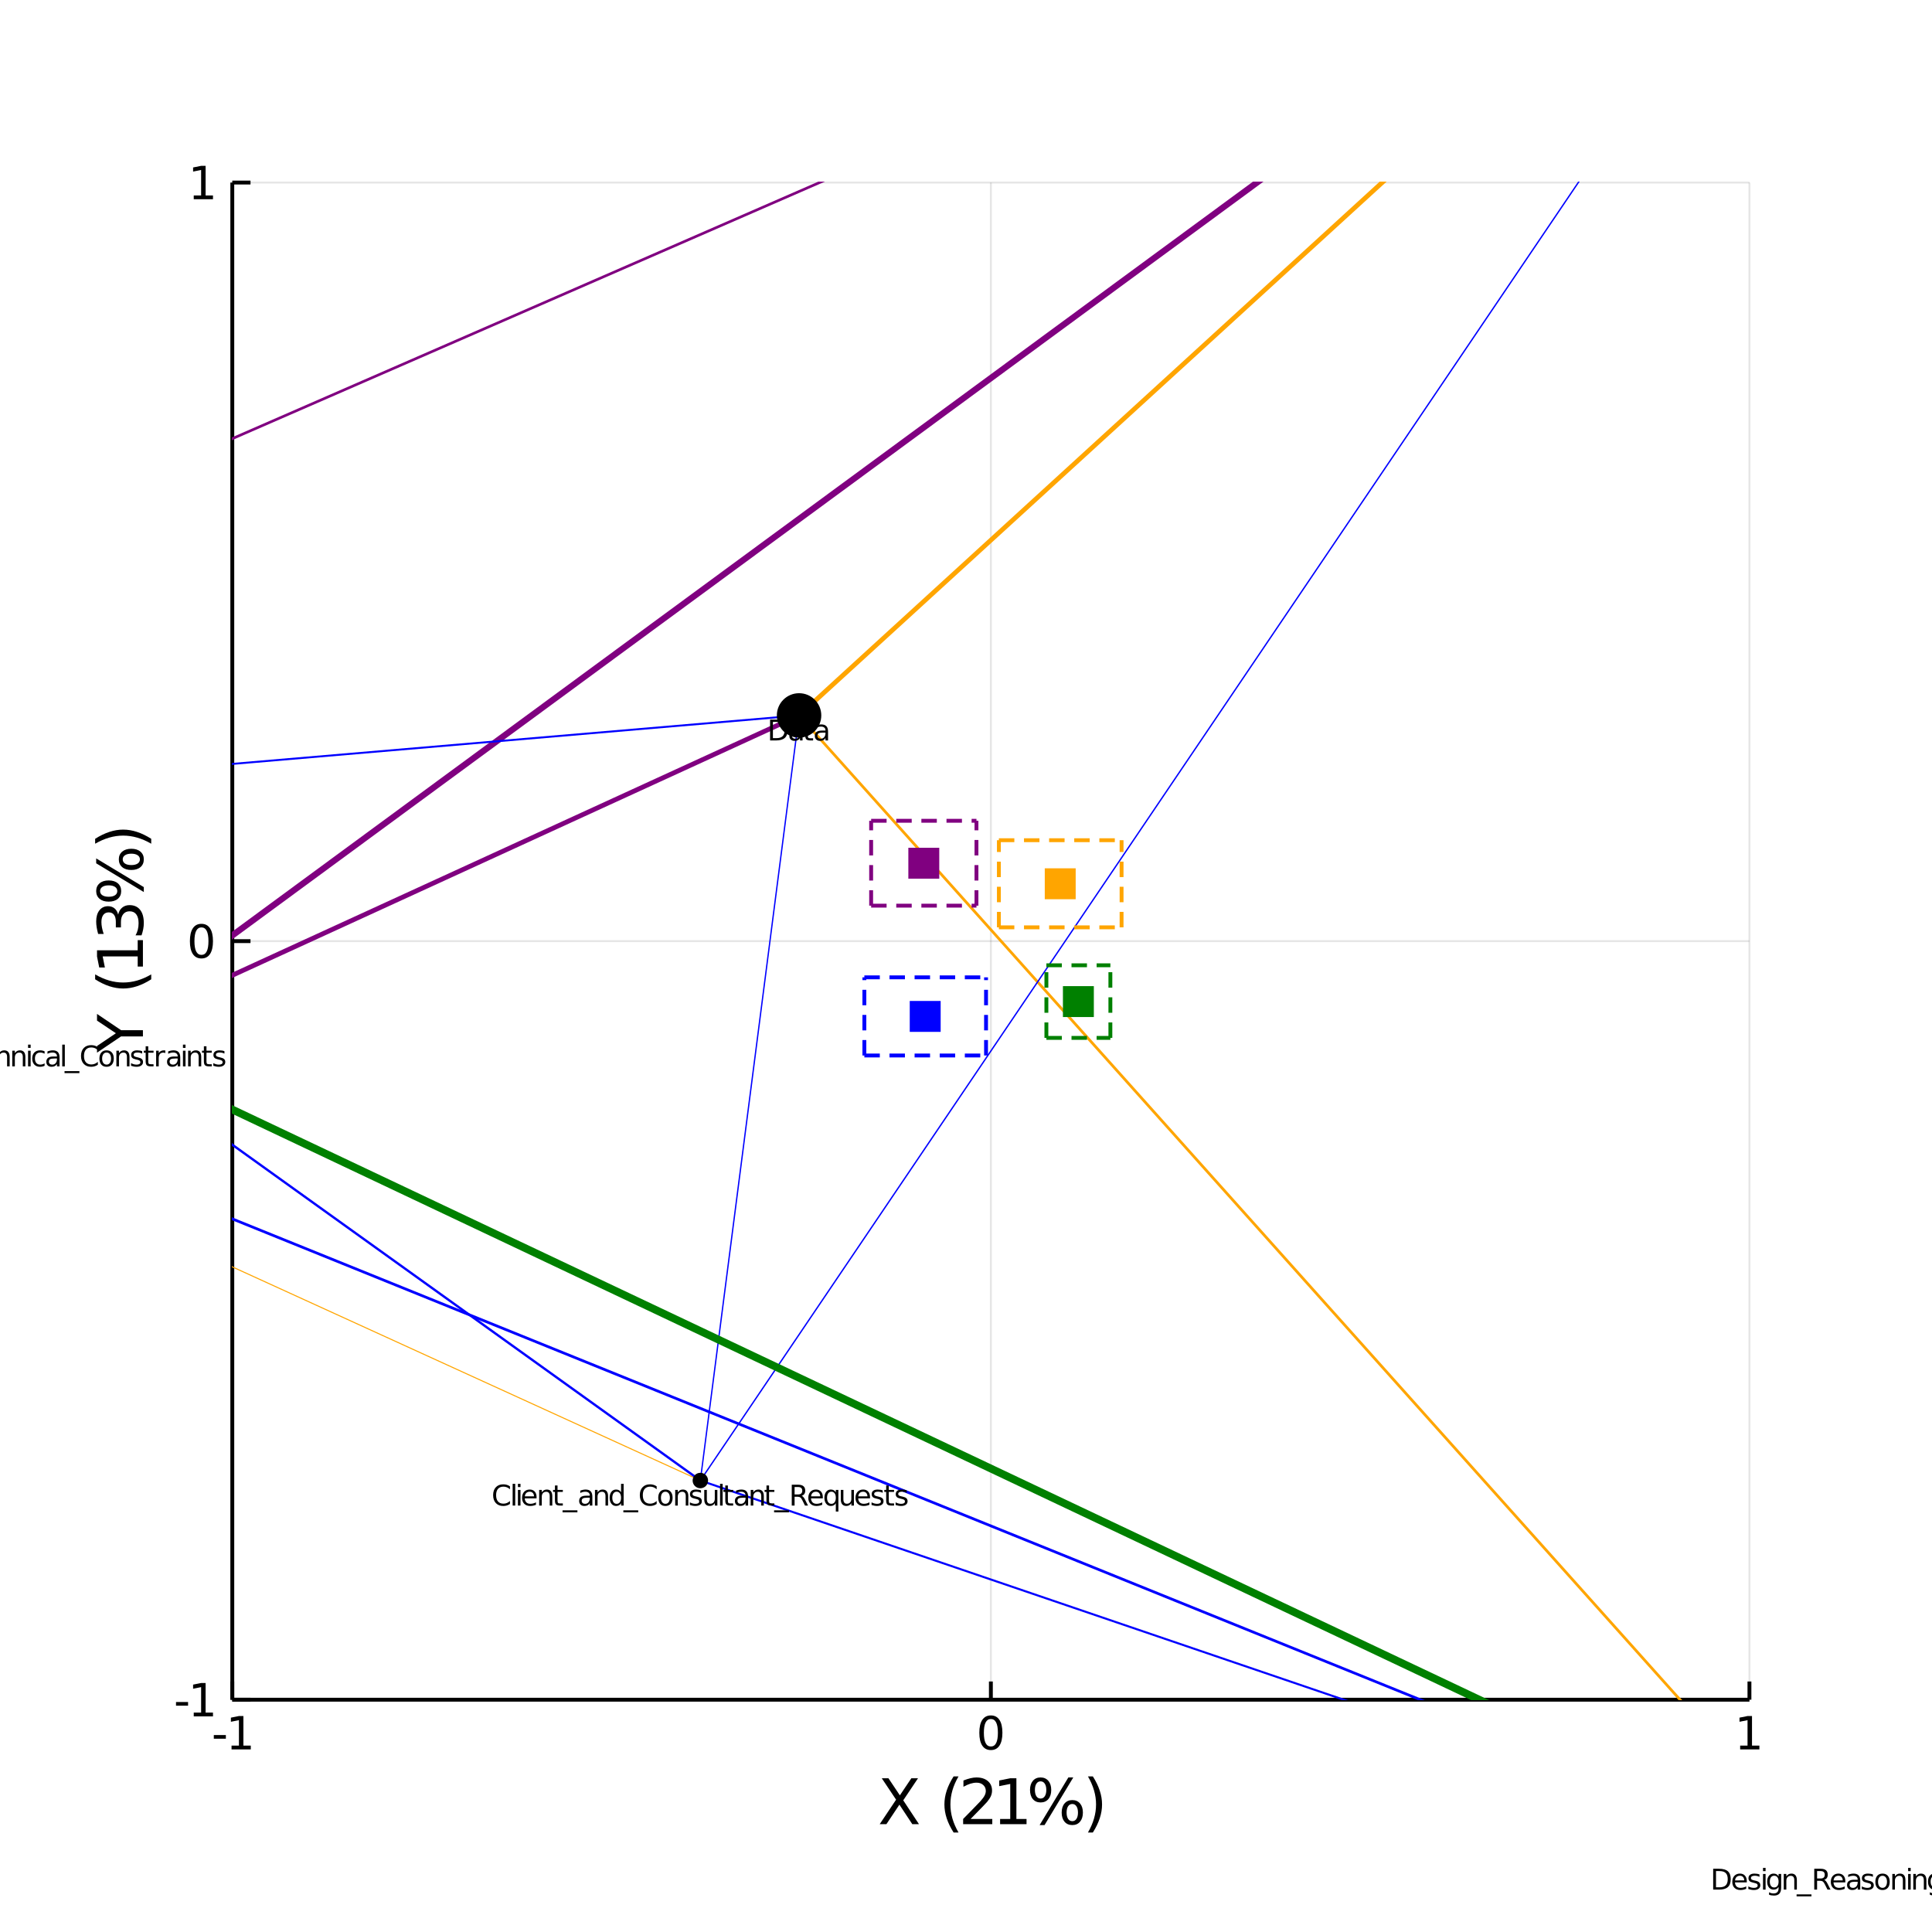<?xml version="1.0" encoding="utf-8"?>
<svg xmlns="http://www.w3.org/2000/svg" xmlns:xlink="http://www.w3.org/1999/xlink" width="500" height="500" viewBox="0 0 2000 2000">
<rect x="0" y="0" width="2000" height="2000" fill="#333333" stroke="none"/>
<defs>
  <clipPath id="clip330">
    <rect x="0" y="0" width="2000" height="2000"/>
  </clipPath>
</defs>
<path clip-path="url(#clip330)" d="
M0 2000 L2000 2000 L2000 0 L0 0  Z
  " fill="#ffffff" fill-rule="evenodd" fill-opacity="1"/>
<defs>
  <clipPath id="clip331">
    <rect x="400" y="200" width="1401" height="1401"/>
  </clipPath>
</defs>
<path clip-path="url(#clip330)" d="
M240.472 1759.53 L1811.02 1759.53 L1811.02 188.976 L240.472 188.976  Z
  " fill="#ffffff" fill-rule="evenodd" fill-opacity="1"/>
<defs>
  <clipPath id="clip332">
    <rect x="240" y="188" width="1572" height="1572"/>
  </clipPath>
</defs>
<polyline clip-path="url(#clip332)" style="stroke:#000000; stroke-width:2; stroke-opacity:0.1; fill:none" points="
  240.472,1759.53 240.472,188.976 
  "/>
<polyline clip-path="url(#clip332)" style="stroke:#000000; stroke-width:2; stroke-opacity:0.1; fill:none" points="
  1025.75,1759.53 1025.75,188.976 
  "/>
<polyline clip-path="url(#clip332)" style="stroke:#000000; stroke-width:2; stroke-opacity:0.1; fill:none" points="
  1811.02,1759.53 1811.02,188.976 
  "/>
<polyline clip-path="url(#clip332)" style="stroke:#000000; stroke-width:2; stroke-opacity:0.1; fill:none" points="
  240.472,1759.53 1811.02,1759.53 
  "/>
<polyline clip-path="url(#clip332)" style="stroke:#000000; stroke-width:2; stroke-opacity:0.1; fill:none" points="
  240.472,974.252 1811.02,974.252 
  "/>
<polyline clip-path="url(#clip332)" style="stroke:#000000; stroke-width:2; stroke-opacity:0.1; fill:none" points="
  240.472,188.976 1811.02,188.976 
  "/>
<polyline clip-path="url(#clip330)" style="stroke:#000000; stroke-width:4; stroke-opacity:1; fill:none" points="
  240.472,1759.53 1811.02,1759.53 
  "/>
<polyline clip-path="url(#clip330)" style="stroke:#000000; stroke-width:4; stroke-opacity:1; fill:none" points="
  240.472,1759.53 240.472,188.976 
  "/>
<polyline clip-path="url(#clip330)" style="stroke:#000000; stroke-width:4; stroke-opacity:1; fill:none" points="
  240.472,1759.53 240.472,1740.68 
  "/>
<polyline clip-path="url(#clip330)" style="stroke:#000000; stroke-width:4; stroke-opacity:1; fill:none" points="
  1025.75,1759.53 1025.75,1740.68 
  "/>
<polyline clip-path="url(#clip330)" style="stroke:#000000; stroke-width:4; stroke-opacity:1; fill:none" points="
  1811.02,1759.53 1811.02,1740.68 
  "/>
<polyline clip-path="url(#clip330)" style="stroke:#000000; stroke-width:4; stroke-opacity:1; fill:none" points="
  240.472,1759.53 259.319,1759.53 
  "/>
<polyline clip-path="url(#clip330)" style="stroke:#000000; stroke-width:4; stroke-opacity:1; fill:none" points="
  240.472,974.252 259.319,974.252 
  "/>
<polyline clip-path="url(#clip330)" style="stroke:#000000; stroke-width:4; stroke-opacity:1; fill:none" points="
  240.472,188.976 259.319,188.976 
  "/>
<path clip-path="url(#clip330)" d="M 0 0 M221.341 1796.12 L233.817 1796.12 L233.817 1799.91 L221.341 1799.91 L221.341 1796.12 Z" fill="#000000" fill-rule="evenodd" fill-opacity="1" /><path clip-path="url(#clip330)" d="M 0 0 M239.697 1807.06 L247.336 1807.06 L247.336 1780.7 L239.026 1782.37 L239.026 1778.11 L247.29 1776.44 L251.965 1776.44 L251.965 1807.06 L259.604 1807.06 L259.604 1811 L239.697 1811 L239.697 1807.06 Z" fill="#000000" fill-rule="evenodd" fill-opacity="1" /><path clip-path="url(#clip330)" d="M 0 0 M1025.75 1779.52 Q1022.14 1779.52 1020.31 1783.08 Q1018.5 1786.62 1018.5 1793.75 Q1018.5 1800.86 1020.31 1804.43 Q1022.14 1807.97 1025.75 1807.97 Q1029.38 1807.97 1031.19 1804.43 Q1033.02 1800.86 1033.02 1793.75 Q1033.02 1786.62 1031.19 1783.08 Q1029.38 1779.52 1025.75 1779.52 M1025.75 1775.81 Q1031.56 1775.81 1034.61 1780.42 Q1037.69 1785 1037.69 1793.75 Q1037.69 1802.48 1034.61 1807.09 Q1031.56 1811.67 1025.75 1811.67 Q1019.94 1811.67 1016.86 1807.09 Q1013.8 1802.48 1013.8 1793.75 Q1013.8 1785 1016.86 1780.42 Q1019.94 1775.81 1025.75 1775.81 Z" fill="#000000" fill-rule="evenodd" fill-opacity="1" /><path clip-path="url(#clip330)" d="M 0 0 M1801.41 1807.06 L1809.04 1807.06 L1809.04 1780.7 L1800.73 1782.37 L1800.73 1778.11 L1809 1776.44 L1813.67 1776.44 L1813.67 1807.06 L1821.31 1807.06 L1821.31 1811 L1801.41 1811 L1801.41 1807.06 Z" fill="#000000" fill-rule="evenodd" fill-opacity="1" /><path clip-path="url(#clip330)" d="M 0 0 M182.209 1761.92 L194.686 1761.92 L194.686 1765.72 L182.209 1765.72 L182.209 1761.92 Z" fill="#000000" fill-rule="evenodd" fill-opacity="1" /><path clip-path="url(#clip330)" d="M 0 0 M200.565 1772.87 L208.204 1772.87 L208.204 1746.51 L199.894 1748.17 L199.894 1743.91 L208.158 1742.25 L212.834 1742.25 L212.834 1772.87 L220.472 1772.87 L220.472 1776.81 L200.565 1776.81 L200.565 1772.87 Z" fill="#000000" fill-rule="evenodd" fill-opacity="1" /><path clip-path="url(#clip330)" d="M 0 0 M208.528 960.051 Q204.917 960.051 203.088 963.615 Q201.283 967.157 201.283 974.287 Q201.283 981.393 203.088 984.958 Q204.917 988.5 208.528 988.5 Q212.162 988.5 213.968 984.958 Q215.797 981.393 215.797 974.287 Q215.797 967.157 213.968 963.615 Q212.162 960.051 208.528 960.051 M208.528 956.347 Q214.338 956.347 217.394 960.953 Q220.472 965.537 220.472 974.287 Q220.472 983.013 217.394 987.62 Q214.338 992.203 208.528 992.203 Q202.718 992.203 199.639 987.62 Q196.584 983.013 196.584 974.287 Q196.584 965.537 199.639 960.953 Q202.718 956.347 208.528 956.347 Z" fill="#000000" fill-rule="evenodd" fill-opacity="1" /><path clip-path="url(#clip330)" d="M 0 0 M200.565 202.321 L208.204 202.321 L208.204 175.956 L199.894 177.622 L199.894 173.363 L208.158 171.696 L212.834 171.696 L212.834 202.321 L220.472 202.321 L220.472 206.256 L200.565 206.256 L200.565 202.321 Z" fill="#000000" fill-rule="evenodd" fill-opacity="1" /><path clip-path="url(#clip330)" d="M 0 0 M912.82 1840.87 L919.727 1840.87 L931.536 1858.54 L943.408 1840.87 L950.314 1840.87 L935.037 1863.69 L951.333 1888.39 L944.426 1888.39 L931.058 1868.18 L917.595 1888.39 L910.656 1888.39 L927.621 1863.02 L912.82 1840.87 Z" fill="#000000" fill-rule="evenodd" fill-opacity="1" /><path clip-path="url(#clip330)" d="M 0 0 M992.264 1838.93 Q987.999 1846.25 985.931 1853.41 Q983.862 1860.57 983.862 1867.93 Q983.862 1875.28 985.931 1882.5 Q988.031 1889.7 992.264 1896.99 L987.172 1896.99 Q982.398 1889.51 980.01 1882.28 Q977.655 1875.06 977.655 1867.93 Q977.655 1860.83 980.01 1853.63 Q982.366 1846.44 987.172 1838.93 L992.264 1838.93 Z" fill="#000000" fill-rule="evenodd" fill-opacity="1" /><path clip-path="url(#clip330)" d="M 0 0 M1004.77 1882.98 L1027.21 1882.98 L1027.21 1888.39 L997.039 1888.39 L997.039 1882.98 Q1000.7 1879.19 1007 1872.83 Q1013.33 1866.43 1014.96 1864.58 Q1018.05 1861.11 1019.26 1858.73 Q1020.5 1856.31 1020.5 1853.98 Q1020.5 1850.2 1017.82 1847.81 Q1015.18 1845.42 1010.92 1845.42 Q1007.89 1845.42 1004.52 1846.47 Q1001.18 1847.52 997.357 1849.66 L997.357 1843.16 Q1001.24 1841.6 1004.61 1840.81 Q1007.99 1840.01 1010.79 1840.01 Q1018.17 1840.01 1022.57 1843.7 Q1026.96 1847.4 1026.96 1853.57 Q1026.96 1856.5 1025.84 1859.14 Q1024.76 1861.75 1021.86 1865.32 Q1021.07 1866.24 1016.8 1870.66 Q1012.54 1875.06 1004.77 1882.98 Z" fill="#000000" fill-rule="evenodd" fill-opacity="1" /><path clip-path="url(#clip330)" d="M 0 0 M1035.3 1882.98 L1045.8 1882.98 L1045.8 1846.73 L1034.37 1849.02 L1034.37 1843.16 L1045.74 1840.87 L1052.17 1840.87 L1052.17 1882.98 L1062.67 1882.98 L1062.67 1888.39 L1035.3 1888.39 L1035.3 1882.98 Z" fill="#000000" fill-rule="evenodd" fill-opacity="1" /><path clip-path="url(#clip330)" d="M 0 0 M1110.06 1867.48 Q1107.29 1867.48 1105.7 1869.84 Q1104.14 1872.19 1104.14 1876.39 Q1104.14 1880.53 1105.7 1882.92 Q1107.29 1885.27 1110.06 1885.27 Q1112.77 1885.27 1114.33 1882.92 Q1115.92 1880.53 1115.92 1876.39 Q1115.92 1872.22 1114.33 1869.87 Q1112.77 1867.48 1110.06 1867.48 M1110.06 1863.44 Q1115.09 1863.44 1118.05 1866.94 Q1121.01 1870.44 1121.01 1876.39 Q1121.01 1882.34 1118.02 1885.85 Q1115.06 1889.31 1110.06 1889.31 Q1104.97 1889.31 1102.01 1885.85 Q1099.05 1882.34 1099.05 1876.39 Q1099.05 1870.41 1102.01 1866.94 Q1105 1863.44 1110.06 1863.44 M1077.21 1844.05 Q1074.48 1844.05 1072.89 1846.44 Q1071.33 1848.8 1071.33 1852.93 Q1071.33 1857.14 1072.89 1859.49 Q1074.45 1861.85 1077.21 1861.85 Q1079.98 1861.85 1081.54 1859.49 Q1083.13 1857.14 1083.13 1852.93 Q1083.13 1848.83 1081.54 1846.44 Q1079.95 1844.05 1077.21 1844.05 M1105.96 1840.01 L1111.05 1840.01 L1081.32 1889.31 L1076.23 1889.31 L1105.96 1840.01 M1077.21 1840.01 Q1082.24 1840.01 1085.24 1843.51 Q1088.23 1846.98 1088.23 1852.93 Q1088.23 1858.95 1085.24 1862.42 Q1082.28 1865.89 1077.21 1865.89 Q1072.15 1865.89 1069.19 1862.42 Q1066.27 1858.92 1066.27 1852.93 Q1066.27 1847.01 1069.23 1843.51 Q1072.19 1840.01 1077.21 1840.01 Z" fill="#000000" fill-rule="evenodd" fill-opacity="1" /><path clip-path="url(#clip330)" d="M 0 0 M1126.23 1838.93 L1131.32 1838.93 Q1136.1 1846.44 1138.45 1853.63 Q1140.84 1860.83 1140.84 1867.93 Q1140.84 1875.06 1138.45 1882.28 Q1136.1 1889.51 1131.32 1896.99 L1126.23 1896.99 Q1130.46 1889.7 1132.53 1882.5 Q1134.63 1875.28 1134.63 1867.93 Q1134.63 1860.57 1132.53 1853.41 Q1130.46 1846.25 1126.23 1838.93 Z" fill="#000000" fill-rule="evenodd" fill-opacity="1" /><path clip-path="url(#clip330)" d="M 0 0 M100.433 1089.69 L100.433 1082.79 L119.975 1069.61 L100.433 1056.53 L100.433 1049.62 L125.323 1066.43 L147.953 1066.43 L147.953 1072.89 L125.323 1072.89 L100.433 1089.69 Z" fill="#000000" fill-rule="evenodd" fill-opacity="1" /><path clip-path="url(#clip330)" d="M 0 0 M98.491 1008.69 Q105.812 1012.96 112.973 1015.02 Q120.135 1017.09 127.487 1017.09 Q134.839 1017.09 142.064 1015.02 Q149.258 1012.92 156.546 1008.69 L156.546 1013.78 Q149.067 1018.56 141.842 1020.94 Q134.617 1023.3 127.487 1023.3 Q120.389 1023.3 113.196 1020.94 Q106.003 1018.59 98.491 1013.78 L98.491 1008.69 Z" fill="#000000" fill-rule="evenodd" fill-opacity="1" /><path clip-path="url(#clip330)" d="M 0 0 M142.542 1000.61 L142.542 990.103 L106.289 990.103 L108.581 1001.53 L102.724 1001.53 L100.433 990.166 L100.433 983.737 L142.542 983.737 L142.542 973.233 L147.953 973.233 L147.953 1000.61 L142.542 1000.61 Z" fill="#000000" fill-rule="evenodd" fill-opacity="1" /><path clip-path="url(#clip330)" d="M 0 0 M122.331 946.784 Q123.317 942.169 126.437 939.591 Q129.556 936.981 134.139 936.981 Q141.173 936.981 145.025 941.819 Q148.876 946.657 148.876 955.569 Q148.876 958.561 148.271 961.743 Q147.698 964.894 146.52 968.268 L140.314 968.268 Q141.874 965.595 142.669 962.412 Q143.465 959.229 143.465 955.76 Q143.465 949.712 141.078 946.561 Q138.691 943.378 134.139 943.378 Q129.938 943.378 127.582 946.338 Q125.195 949.267 125.195 954.518 L125.195 960.056 L119.912 960.056 L119.912 954.264 Q119.912 949.521 118.034 947.007 Q116.124 944.492 112.559 944.492 Q108.899 944.492 106.958 947.102 Q104.984 949.68 104.984 954.518 Q104.984 957.16 105.557 960.184 Q106.13 963.207 107.34 966.836 L101.61 966.836 Q100.592 963.176 100.083 959.993 Q99.573 956.778 99.573 953.945 Q99.573 946.625 102.915 942.36 Q106.226 938.095 111.891 938.095 Q115.838 938.095 118.575 940.355 Q121.28 942.614 122.331 946.784 Z" fill="#000000" fill-rule="evenodd" fill-opacity="1" /><path clip-path="url(#clip330)" d="M 0 0 M127.041 889.588 Q127.041 892.357 129.397 893.949 Q131.752 895.508 135.953 895.508 Q140.091 895.508 142.478 893.949 Q144.834 892.357 144.834 889.588 Q144.834 886.883 142.478 885.323 Q140.091 883.732 135.953 883.732 Q131.784 883.732 129.429 885.323 Q127.041 886.883 127.041 889.588 M122.999 889.588 Q122.999 884.559 126.5 881.599 Q130.001 878.639 135.953 878.639 Q141.905 878.639 145.406 881.631 Q148.876 884.591 148.876 889.588 Q148.876 894.681 145.406 897.641 Q141.905 900.601 135.953 900.601 Q129.97 900.601 126.5 897.641 Q122.999 894.649 122.999 889.588 M103.616 922.435 Q103.616 925.172 106.003 926.764 Q108.358 928.323 112.496 928.323 Q116.697 928.323 119.052 926.764 Q121.408 925.204 121.408 922.435 Q121.408 919.666 119.052 918.106 Q116.697 916.515 112.496 916.515 Q108.39 916.515 106.003 918.106 Q103.616 919.698 103.616 922.435 M99.573 893.694 L99.573 888.601 L148.876 918.329 L148.876 923.422 L99.573 893.694 M99.573 922.435 Q99.573 917.406 103.075 914.414 Q106.544 911.422 112.496 911.422 Q118.511 911.422 121.981 914.414 Q125.45 917.374 125.45 922.435 Q125.45 927.496 121.981 930.456 Q118.48 933.384 112.496 933.384 Q106.576 933.384 103.075 930.424 Q99.573 927.464 99.573 922.435 Z" fill="#000000" fill-rule="evenodd" fill-opacity="1" /><path clip-path="url(#clip330)" d="M 0 0 M98.491 873.419 L98.491 868.327 Q106.003 863.552 113.196 861.197 Q120.389 858.81 127.487 858.81 Q134.617 858.81 141.842 861.197 Q149.067 863.552 156.546 868.327 L156.546 873.419 Q149.258 869.186 142.064 867.117 Q134.839 865.016 127.487 865.016 Q120.135 865.016 112.973 867.117 Q105.812 869.186 98.491 873.419 Z" fill="#000000" fill-rule="evenodd" fill-opacity="1" /><polyline clip-path="url(#clip332)" style="stroke:#800080; stroke-width:6.446; stroke-opacity:1; fill:none" points="
  91.305,1077.99 1962.44,-296.883 
  "/>
<polyline clip-path="url(#clip332)" style="stroke:#0000ff; stroke-width:1.344; stroke-opacity:1; fill:none" points="
  725.003,1532.64 827.193,740.6 
  "/>
<polyline clip-path="url(#clip332)" style="stroke:#ffa500; stroke-width:1.081; stroke-opacity:1; fill:none" points="
  -720.054,872.989 725.003,1532.64 
  "/>
<polyline clip-path="url(#clip332)" style="stroke:#0000ff; stroke-width:2.798; stroke-opacity:1; fill:none" points="
  -720.054,872.989 1891.9,1930.21 
  "/>
<polyline clip-path="url(#clip332)" style="stroke:#ffa500; stroke-width:4.849; stroke-opacity:1; fill:none" points="
  827.193,740.6 1962.44,-296.883 
  "/>
<polyline clip-path="url(#clip332)" style="stroke:#0000ff; stroke-width:2.015; stroke-opacity:1; fill:none" points="
  -720.054,872.989 827.193,740.6 
  "/>
<polyline clip-path="url(#clip332)" style="stroke:#ffa500; stroke-width:2.843; stroke-opacity:1; fill:none" points="
  827.193,740.6 1891.9,1930.21 
  "/>
<polyline clip-path="url(#clip332)" style="stroke:#0000ff; stroke-width:2.122; stroke-opacity:1; fill:none" points="
  725.003,1532.64 1891.9,1930.21 
  "/>
<polyline clip-path="url(#clip332)" style="stroke:#800080; stroke-width:6.831; stroke-opacity:1; fill:none" points="
  -720.054,872.989 91.305,1077.99 
  "/>
<polyline clip-path="url(#clip332)" style="stroke:#0000ff; stroke-width:1.422; stroke-opacity:1; fill:none" points="
  725.003,1532.64 1962.44,-296.883 
  "/>
<polyline clip-path="url(#clip332)" style="stroke:#ffa500; stroke-width:7.466; stroke-opacity:1; fill:none" points="
  1891.9,1930.21 1962.44,-296.883 
  "/>
<polyline clip-path="url(#clip332)" style="stroke:#800080; stroke-width:4.921; stroke-opacity:1; fill:none" points="
  91.305,1077.99 827.193,740.6 
  "/>
<polyline clip-path="url(#clip332)" style="stroke:#0000ff; stroke-width:2.424; stroke-opacity:1; fill:none" points="
  91.305,1077.99 725.003,1532.64 
  "/>
<polyline clip-path="url(#clip332)" style="stroke:#800080; stroke-width:2.744; stroke-opacity:1; fill:none" points="
  -720.054,872.989 1962.44,-296.883 
  "/>
<polyline clip-path="url(#clip332)" style="stroke:#008000; stroke-width:8; stroke-opacity:1; fill:none" points="
  91.305,1077.99 1891.9,1930.21 
  "/>
<circle clip-path="url(#clip332)" cx="827.193" cy="740.6" r="23" fill="#000000" fill-rule="evenodd" fill-opacity="1" stroke="none"/>
<circle clip-path="url(#clip332)" cx="725.003" cy="1532.64" r="8" fill="#000000" fill-rule="evenodd" fill-opacity="1" stroke="none"/>
<path clip-path="url(#clip330)" d="M 0 0 M800.117 747.322 L800.117 764.118 L803.647 764.118 Q808.118 764.118 810.187 762.093 Q812.27 760.067 812.27 755.698 Q812.27 751.358 810.187 749.347 Q808.118 747.322 803.647 747.322 L800.117 747.322 M797.195 744.92 L803.199 744.92 Q809.478 744.92 812.415 747.539 Q815.352 750.143 815.352 755.698 Q815.352 761.283 812.4 763.901 Q809.449 766.52 803.199 766.52 L797.195 766.52 L797.195 744.92 Z" fill="#000000" fill-rule="evenodd" fill-opacity="1" /><path clip-path="url(#clip330)" d="M 0 0 M825.508 758.375 Q822.282 758.375 821.037 759.113 Q819.793 759.85 819.793 761.63 Q819.793 763.048 820.719 763.887 Q821.659 764.712 823.265 764.712 Q825.479 764.712 826.81 763.149 Q828.155 761.572 828.155 758.968 L828.155 758.375 L825.508 758.375 M830.817 757.275 L830.817 766.52 L828.155 766.52 L828.155 764.06 Q827.244 765.536 825.884 766.245 Q824.524 766.94 822.556 766.94 Q820.068 766.94 818.592 765.551 Q817.131 764.147 817.131 761.804 Q817.131 759.069 818.954 757.68 Q820.791 756.291 824.423 756.291 L828.155 756.291 L828.155 756.031 Q828.155 754.194 826.94 753.195 Q825.739 752.183 823.555 752.183 Q822.166 752.183 820.849 752.515 Q819.533 752.848 818.317 753.514 L818.317 751.054 Q819.779 750.49 821.153 750.215 Q822.527 749.926 823.83 749.926 Q827.345 749.926 829.081 751.749 Q830.817 753.572 830.817 757.275 Z" fill="#000000" fill-rule="evenodd" fill-opacity="1" /><path clip-path="url(#clip330)" d="M 0 0 M836.243 745.716 L836.243 750.316 L841.726 750.316 L841.726 752.385 L836.243 752.385 L836.243 761.181 Q836.243 763.163 836.778 763.728 Q837.328 764.292 838.992 764.292 L841.726 764.292 L841.726 766.52 L838.992 766.52 Q835.91 766.52 834.738 765.377 Q833.566 764.22 833.566 761.181 L833.566 752.385 L831.613 752.385 L831.613 750.316 L833.566 750.316 L833.566 745.716 L836.243 745.716 Z" fill="#000000" fill-rule="evenodd" fill-opacity="1" /><path clip-path="url(#clip330)" d="M 0 0 M851.882 758.375 Q848.656 758.375 847.412 759.113 Q846.167 759.85 846.167 761.63 Q846.167 763.048 847.093 763.887 Q848.034 764.712 849.64 764.712 Q851.853 764.712 853.184 763.149 Q854.53 761.572 854.53 758.968 L854.53 758.375 L851.882 758.375 M857.192 757.275 L857.192 766.52 L854.53 766.52 L854.53 764.06 Q853.618 765.536 852.258 766.245 Q850.898 766.94 848.931 766.94 Q846.442 766.94 844.967 765.551 Q843.505 764.147 843.505 761.804 Q843.505 759.069 845.328 757.68 Q847.166 756.291 850.797 756.291 L854.53 756.291 L854.53 756.031 Q854.53 754.194 853.314 753.195 Q852.114 752.183 849.929 752.183 Q848.54 752.183 847.224 752.515 Q845.907 752.848 844.692 753.514 L844.692 751.054 Q846.153 750.49 847.527 750.215 Q848.902 749.926 850.204 749.926 Q853.719 749.926 855.456 751.749 Q857.192 753.572 857.192 757.275 Z" fill="#000000" fill-rule="evenodd" fill-opacity="1" /><path clip-path="url(#clip330)" d="M 0 0 M-50.6 1082.31 L-32.327 1082.31 L-32.327 1084.77 L-39.995 1084.77 L-39.995 1103.91 L-42.932 1103.91 L-42.932 1084.77 L-50.6 1084.77 L-50.6 1082.31 Z" fill="#000000" fill-rule="evenodd" fill-opacity="1" /><path clip-path="url(#clip330)" d="M 0 0 M-20.71 1095.14 L-20.71 1096.44 L-32.95 1096.44 Q-32.776 1099.19 -31.3 1100.64 Q-29.81 1102.07 -27.163 1102.07 Q-25.629 1102.07 -24.197 1101.69 Q-22.75 1101.32 -21.332 1100.56 L-21.332 1103.08 Q-22.764 1103.69 -24.269 1104.01 Q-25.774 1104.33 -27.322 1104.33 Q-31.199 1104.33 -33.47 1102.07 Q-35.727 1099.81 -35.727 1095.96 Q-35.727 1091.98 -33.586 1089.66 Q-31.43 1087.31 -27.785 1087.31 Q-24.515 1087.31 -22.62 1089.42 Q-20.71 1091.52 -20.71 1095.14 M-23.372 1094.36 Q-23.401 1092.17 -24.602 1090.87 Q-25.788 1089.57 -27.756 1089.57 Q-29.984 1089.57 -31.329 1090.83 Q-32.66 1092.09 -32.863 1094.37 L-23.372 1094.36 Z" fill="#000000" fill-rule="evenodd" fill-opacity="1" /><path clip-path="url(#clip330)" d="M 0 0 M-6.257 1088.32 L-6.257 1090.81 Q-7.385 1090.19 -8.528 1089.89 Q-9.657 1089.57 -10.814 1089.57 Q-13.404 1089.57 -14.836 1091.22 Q-16.268 1092.85 -16.268 1095.82 Q-16.268 1098.78 -14.836 1100.43 Q-13.404 1102.07 -10.814 1102.07 Q-9.657 1102.07 -8.528 1101.76 Q-7.385 1101.45 -6.257 1100.82 L-6.257 1103.28 Q-7.371 1103.8 -8.572 1104.07 Q-9.758 1104.33 -11.104 1104.33 Q-14.764 1104.33 -16.919 1102.03 Q-19.075 1099.73 -19.075 1095.82 Q-19.075 1091.85 -16.905 1089.58 Q-14.72 1087.31 -10.93 1087.31 Q-9.7 1087.31 -8.528 1087.57 Q-7.357 1087.82 -6.257 1088.32 Z" fill="#000000" fill-rule="evenodd" fill-opacity="1" /><path clip-path="url(#clip330)" d="M 0 0 M10.005 1094.13 L10.005 1103.91 L7.342 1103.91 L7.342 1094.21 Q7.342 1091.91 6.446 1090.77 Q5.549 1089.63 3.755 1089.63 Q1.599 1089.63 0.355 1091 Q-0.89 1092.38 -0.89 1094.75 L-0.89 1103.91 L-3.566 1103.91 L-3.566 1081.39 L-0.89 1081.39 L-0.89 1090.22 Q0.065 1088.76 1.353 1088.04 Q2.655 1087.31 4.348 1087.31 Q7.14 1087.31 8.572 1089.05 Q10.005 1090.77 10.005 1094.13 Z" fill="#000000" fill-rule="evenodd" fill-opacity="1" /><path clip-path="url(#clip330)" d="M 0 0 M26.266 1094.13 L26.266 1103.91 L23.604 1103.91 L23.604 1094.21 Q23.604 1091.91 22.707 1090.77 Q21.81 1089.63 20.016 1089.63 Q17.86 1089.63 16.616 1091 Q15.372 1092.38 15.372 1094.75 L15.372 1103.91 L12.695 1103.91 L12.695 1087.7 L15.372 1087.7 L15.372 1090.22 Q16.327 1088.76 17.614 1088.04 Q18.916 1087.31 20.609 1087.31 Q23.401 1087.31 24.834 1089.05 Q26.266 1090.77 26.266 1094.13 Z" fill="#000000" fill-rule="evenodd" fill-opacity="1" /><path clip-path="url(#clip330)" d="M 0 0 M29.058 1087.7 L31.72 1087.7 L31.72 1103.91 L29.058 1103.91 L29.058 1087.7 M29.058 1081.39 L31.72 1081.39 L31.72 1084.77 L29.058 1084.77 L29.058 1081.39 Z" fill="#000000" fill-rule="evenodd" fill-opacity="1" /><path clip-path="url(#clip330)" d="M 0 0 M46.173 1088.32 L46.173 1090.81 Q45.045 1090.19 43.902 1089.89 Q42.773 1089.57 41.616 1089.57 Q39.026 1089.57 37.594 1091.22 Q36.162 1092.85 36.162 1095.82 Q36.162 1098.78 37.594 1100.43 Q39.026 1102.07 41.616 1102.07 Q42.773 1102.07 43.902 1101.76 Q45.045 1101.45 46.173 1100.82 L46.173 1103.28 Q45.059 1103.8 43.858 1104.07 Q42.672 1104.33 41.327 1104.33 Q37.666 1104.33 35.511 1102.03 Q33.355 1099.73 33.355 1095.82 Q33.355 1091.85 35.525 1089.58 Q37.71 1087.31 41.5 1087.31 Q42.73 1087.31 43.902 1087.57 Q45.074 1087.82 46.173 1088.32 Z" fill="#000000" fill-rule="evenodd" fill-opacity="1" /><path clip-path="url(#clip330)" d="M 0 0 M56.33 1095.76 Q53.103 1095.76 51.859 1096.5 Q50.615 1097.24 50.615 1099.02 Q50.615 1100.43 51.541 1101.27 Q52.481 1102.1 54.087 1102.1 Q56.301 1102.1 57.632 1100.54 Q58.977 1098.96 58.977 1096.35 L58.977 1095.76 L56.33 1095.76 M61.639 1094.66 L61.639 1103.91 L58.977 1103.91 L58.977 1101.45 Q58.066 1102.92 56.706 1103.63 Q55.346 1104.33 53.378 1104.33 Q50.89 1104.33 49.414 1102.94 Q47.953 1101.53 47.953 1099.19 Q47.953 1096.46 49.776 1095.07 Q51.613 1093.68 55.244 1093.68 L58.977 1093.68 L58.977 1093.42 Q58.977 1091.58 57.762 1090.58 Q56.561 1089.57 54.376 1089.57 Q52.987 1089.57 51.671 1089.9 Q50.354 1090.23 49.139 1090.9 L49.139 1088.44 Q50.6 1087.88 51.975 1087.6 Q53.349 1087.31 54.651 1087.31 Q58.167 1087.31 59.903 1089.13 Q61.639 1090.96 61.639 1094.66 Z" fill="#000000" fill-rule="evenodd" fill-opacity="1" /><path clip-path="url(#clip330)" d="M 0 0 M64.431 1081.39 L67.093 1081.39 L67.093 1103.91 L64.431 1103.91 L64.431 1081.39 Z" fill="#000000" fill-rule="evenodd" fill-opacity="1" /><path clip-path="url(#clip330)" d="M 0 0 M82.197 1108.83 L82.197 1110.89 L66.804 1110.89 L66.804 1108.83 L82.197 1108.83 Z" fill="#000000" fill-rule="evenodd" fill-opacity="1" /><path clip-path="url(#clip330)" d="M 0 0 M101.28 1083.97 L101.28 1087.05 Q99.804 1085.68 98.126 1085 Q96.462 1084.32 94.582 1084.32 Q90.878 1084.32 88.91 1086.59 Q86.943 1088.85 86.943 1093.13 Q86.943 1097.4 88.91 1099.67 Q90.878 1101.92 94.582 1101.92 Q96.462 1101.92 98.126 1101.24 Q99.804 1100.56 101.28 1099.19 L101.28 1102.24 Q99.746 1103.28 98.025 1103.8 Q96.318 1104.33 94.408 1104.33 Q89.504 1104.33 86.682 1101.33 Q83.861 1098.32 83.861 1093.13 Q83.861 1087.92 86.682 1084.92 Q89.504 1081.92 94.408 1081.92 Q96.347 1081.92 98.054 1082.44 Q99.775 1082.94 101.28 1083.97 Z" fill="#000000" fill-rule="evenodd" fill-opacity="1" /><path clip-path="url(#clip330)" d="M 0 0 M110.351 1089.57 Q108.21 1089.57 106.966 1091.25 Q105.722 1092.91 105.722 1095.82 Q105.722 1098.73 106.951 1100.41 Q108.196 1102.07 110.351 1102.07 Q112.478 1102.07 113.722 1100.39 Q114.966 1098.71 114.966 1095.82 Q114.966 1092.94 113.722 1091.26 Q112.478 1089.57 110.351 1089.57 M110.351 1087.31 Q113.823 1087.31 115.805 1089.57 Q117.787 1091.83 117.787 1095.82 Q117.787 1099.8 115.805 1102.07 Q113.823 1104.33 110.351 1104.33 Q106.865 1104.33 104.882 1102.07 Q102.915 1099.8 102.915 1095.82 Q102.915 1091.83 104.882 1089.57 Q106.865 1087.31 110.351 1087.31 Z" fill="#000000" fill-rule="evenodd" fill-opacity="1" /><path clip-path="url(#clip330)" d="M 0 0 M134.049 1094.13 L134.049 1103.91 L131.387 1103.91 L131.387 1094.21 Q131.387 1091.91 130.49 1090.77 Q129.593 1089.63 127.799 1089.63 Q125.643 1089.63 124.399 1091 Q123.155 1092.38 123.155 1094.75 L123.155 1103.91 L120.478 1103.91 L120.478 1087.7 L123.155 1087.7 L123.155 1090.22 Q124.11 1088.76 125.397 1088.04 Q126.699 1087.31 128.392 1087.31 Q131.184 1087.31 132.617 1089.05 Q134.049 1090.77 134.049 1094.13 Z" fill="#000000" fill-rule="evenodd" fill-opacity="1" /><path clip-path="url(#clip330)" d="M 0 0 M147.171 1088.18 L147.171 1090.7 Q146.043 1090.12 144.827 1089.83 Q143.612 1089.54 142.31 1089.54 Q140.328 1089.54 139.33 1090.15 Q138.346 1090.76 138.346 1091.97 Q138.346 1092.9 139.055 1093.43 Q139.764 1093.95 141.905 1094.43 L142.816 1094.63 Q145.652 1095.24 146.838 1096.35 Q148.039 1097.45 148.039 1099.44 Q148.039 1101.69 146.245 1103.01 Q144.466 1104.33 141.341 1104.33 Q140.039 1104.33 138.621 1104.07 Q137.217 1103.82 135.655 1103.31 L135.655 1100.56 Q137.131 1101.33 138.563 1101.72 Q139.995 1102.1 141.398 1102.1 Q143.279 1102.1 144.292 1101.46 Q145.305 1100.81 145.305 1099.64 Q145.305 1098.55 144.567 1097.97 Q143.843 1097.4 141.37 1096.86 L140.444 1096.64 Q137.97 1096.12 136.87 1095.05 Q135.771 1093.97 135.771 1092.09 Q135.771 1089.8 137.391 1088.56 Q139.011 1087.31 141.992 1087.31 Q143.467 1087.31 144.769 1087.53 Q146.071 1087.75 147.171 1088.18 Z" fill="#000000" fill-rule="evenodd" fill-opacity="1" /><path clip-path="url(#clip330)" d="M 0 0 M153.464 1083.1 L153.464 1087.7 L158.948 1087.7 L158.948 1089.77 L153.464 1089.77 L153.464 1098.57 Q153.464 1100.55 154 1101.11 Q154.549 1101.68 156.213 1101.68 L158.948 1101.68 L158.948 1103.91 L156.213 1103.91 Q153.132 1103.91 151.96 1102.76 Q150.788 1101.61 150.788 1098.57 L150.788 1089.77 L148.835 1089.77 L148.835 1087.7 L150.788 1087.7 L150.788 1083.1 L153.464 1083.1 Z" fill="#000000" fill-rule="evenodd" fill-opacity="1" /><path clip-path="url(#clip330)" d="M 0 0 M171.129 1090.19 Q170.681 1089.93 170.145 1089.81 Q169.625 1089.68 168.988 1089.68 Q166.731 1089.68 165.516 1091.16 Q164.315 1092.62 164.315 1095.37 L164.315 1103.91 L161.639 1103.91 L161.639 1087.7 L164.315 1087.7 L164.315 1090.22 Q165.154 1088.74 166.5 1088.04 Q167.845 1087.31 169.769 1087.31 Q170.044 1087.31 170.377 1087.36 Q170.71 1087.38 171.115 1087.46 L171.129 1090.19 Z" fill="#000000" fill-rule="evenodd" fill-opacity="1" /><path clip-path="url(#clip330)" d="M 0 0 M181.285 1095.76 Q178.059 1095.76 176.815 1096.5 Q175.571 1097.24 175.571 1099.02 Q175.571 1100.43 176.497 1101.27 Q177.437 1102.1 179.043 1102.1 Q181.256 1102.1 182.587 1100.54 Q183.933 1098.96 183.933 1096.35 L183.933 1095.76 L181.285 1095.76 M186.595 1094.66 L186.595 1103.91 L183.933 1103.91 L183.933 1101.45 Q183.022 1102.92 181.662 1103.63 Q180.302 1104.33 178.334 1104.33 Q175.846 1104.33 174.37 1102.94 Q172.909 1101.53 172.909 1099.19 Q172.909 1096.46 174.732 1095.07 Q176.569 1093.68 180.2 1093.68 L183.933 1093.68 L183.933 1093.42 Q183.933 1091.58 182.718 1090.58 Q181.517 1089.57 179.332 1089.57 Q177.943 1089.57 176.627 1089.9 Q175.31 1090.23 174.095 1090.9 L174.095 1088.44 Q175.556 1087.88 176.931 1087.6 Q178.305 1087.31 179.607 1087.31 Q183.123 1087.31 184.859 1089.13 Q186.595 1090.96 186.595 1094.66 Z" fill="#000000" fill-rule="evenodd" fill-opacity="1" /><path clip-path="url(#clip330)" d="M 0 0 M189.387 1087.7 L192.049 1087.7 L192.049 1103.91 L189.387 1103.91 L189.387 1087.7 M189.387 1081.39 L192.049 1081.39 L192.049 1084.77 L189.387 1084.77 L189.387 1081.39 Z" fill="#000000" fill-rule="evenodd" fill-opacity="1" /><path clip-path="url(#clip330)" d="M 0 0 M208.311 1094.13 L208.311 1103.91 L205.649 1103.91 L205.649 1094.21 Q205.649 1091.91 204.752 1090.77 Q203.855 1089.63 202.061 1089.63 Q199.905 1089.63 198.661 1091 Q197.417 1092.38 197.417 1094.75 L197.417 1103.91 L194.74 1103.91 L194.74 1087.7 L197.417 1087.7 L197.417 1090.22 Q198.372 1088.76 199.659 1088.04 Q200.961 1087.31 202.654 1087.31 Q205.446 1087.31 206.878 1089.05 Q208.311 1090.77 208.311 1094.13 Z" fill="#000000" fill-rule="evenodd" fill-opacity="1" /><path clip-path="url(#clip330)" d="M 0 0 M213.736 1083.1 L213.736 1087.7 L219.219 1087.7 L219.219 1089.77 L213.736 1089.77 L213.736 1098.57 Q213.736 1100.55 214.271 1101.11 Q214.821 1101.68 216.485 1101.68 L219.219 1101.68 L219.219 1103.91 L216.485 1103.91 Q213.403 1103.91 212.231 1102.76 Q211.06 1101.61 211.06 1098.57 L211.06 1089.77 L209.106 1089.77 L209.106 1087.7 L211.06 1087.7 L211.06 1083.1 L213.736 1083.1 Z" fill="#000000" fill-rule="evenodd" fill-opacity="1" /><path clip-path="url(#clip330)" d="M 0 0 M232.341 1088.18 L232.341 1090.7 Q231.213 1090.12 229.998 1089.83 Q228.782 1089.54 227.48 1089.54 Q225.498 1089.54 224.5 1090.15 Q223.516 1090.76 223.516 1091.97 Q223.516 1092.9 224.225 1093.43 Q224.934 1093.95 227.075 1094.43 L227.987 1094.63 Q230.822 1095.24 232.009 1096.35 Q233.209 1097.45 233.209 1099.44 Q233.209 1101.69 231.415 1103.01 Q229.636 1104.33 226.511 1104.33 Q225.209 1104.33 223.791 1104.07 Q222.388 1103.82 220.825 1103.31 L220.825 1100.56 Q222.301 1101.33 223.733 1101.72 Q225.165 1102.1 226.569 1102.1 Q228.45 1102.1 229.462 1101.46 Q230.475 1100.81 230.475 1099.64 Q230.475 1098.55 229.737 1097.97 Q229.014 1097.4 226.54 1096.86 L225.614 1096.64 Q223.14 1096.12 222.04 1095.05 Q220.941 1093.97 220.941 1092.09 Q220.941 1089.8 222.561 1088.56 Q224.182 1087.31 227.162 1087.31 Q228.638 1087.31 229.94 1087.53 Q231.242 1087.75 232.341 1088.18 Z" fill="#000000" fill-rule="evenodd" fill-opacity="1" /><path clip-path="url(#clip330)" d="M 0 0 M1795.09 -290.161 L1795.09 -282.045 L1798.77 -282.045 Q1800.81 -282.045 1801.92 -283.101 Q1803.04 -284.157 1803.04 -286.11 Q1803.04 -288.049 1801.92 -289.105 Q1800.81 -290.161 1798.77 -290.161 L1795.09 -290.161 M1792.17 -292.563 L1798.77 -292.563 Q1802.4 -292.563 1804.25 -290.913 Q1806.12 -289.279 1806.12 -286.11 Q1806.12 -282.913 1804.25 -281.278 Q1802.4 -279.643 1798.77 -279.643 L1795.09 -279.643 L1795.09 -270.963 L1792.17 -270.963 L1792.17 -292.563 Z" fill="#000000" fill-rule="evenodd" fill-opacity="1" /><path clip-path="url(#clip330)" d="M 0 0 M1821.71 -279.73 L1821.71 -278.428 L1809.47 -278.428 Q1809.65 -275.679 1811.12 -274.232 Q1812.61 -272.8 1815.26 -272.8 Q1816.79 -272.8 1818.23 -273.176 Q1819.67 -273.552 1821.09 -274.305 L1821.09 -271.787 Q1819.66 -271.18 1818.15 -270.861 Q1816.65 -270.543 1815.1 -270.543 Q1811.22 -270.543 1808.95 -272.8 Q1806.7 -275.057 1806.7 -278.905 Q1806.7 -282.884 1808.84 -285.213 Q1810.99 -287.557 1814.64 -287.557 Q1817.91 -287.557 1819.8 -285.445 Q1821.71 -283.347 1821.71 -279.73 M1819.05 -280.511 Q1819.02 -282.696 1817.82 -283.998 Q1816.64 -285.3 1814.67 -285.3 Q1812.44 -285.3 1811.09 -284.041 Q1809.76 -282.783 1809.56 -280.497 L1819.05 -280.511 Z" fill="#000000" fill-rule="evenodd" fill-opacity="1" /><path clip-path="url(#clip330)" d="M 0 0 M1833.9 -284.678 Q1833.45 -284.938 1832.91 -285.054 Q1832.39 -285.184 1831.75 -285.184 Q1829.5 -285.184 1828.28 -283.709 Q1827.08 -282.247 1827.08 -279.499 L1827.08 -270.963 L1824.4 -270.963 L1824.4 -287.166 L1827.08 -287.166 L1827.08 -284.649 Q1827.92 -286.125 1829.27 -286.834 Q1830.61 -287.557 1832.54 -287.557 Q1832.81 -287.557 1833.14 -287.514 Q1833.48 -287.485 1833.88 -287.412 L1833.9 -284.678 Z" fill="#000000" fill-rule="evenodd" fill-opacity="1" /><path clip-path="url(#clip330)" d="M 0 0 M1844.89 -293.474 L1844.89 -291.261 L1842.34 -291.261 Q1840.91 -291.261 1840.35 -290.682 Q1839.8 -290.103 1839.8 -288.599 L1839.8 -287.166 L1844.18 -287.166 L1844.18 -285.097 L1839.8 -285.097 L1839.8 -270.963 L1837.12 -270.963 L1837.12 -285.097 L1834.58 -285.097 L1834.58 -287.166 L1837.12 -287.166 L1837.12 -288.295 Q1837.12 -291 1838.38 -292.23 Q1839.64 -293.474 1842.37 -293.474 L1844.89 -293.474 Z" fill="#000000" fill-rule="evenodd" fill-opacity="1" /><path clip-path="url(#clip330)" d="M 0 0 M1853.96 -285.3 Q1851.82 -285.3 1850.58 -283.622 Q1849.33 -281.958 1849.33 -279.05 Q1849.33 -276.142 1850.56 -274.464 Q1851.81 -272.8 1853.96 -272.8 Q1856.09 -272.8 1857.33 -274.478 Q1858.58 -276.157 1858.58 -279.05 Q1858.58 -281.929 1857.33 -283.607 Q1856.09 -285.3 1853.96 -285.3 M1853.96 -287.557 Q1857.43 -287.557 1859.42 -285.3 Q1861.4 -283.043 1861.4 -279.05 Q1861.4 -275.072 1859.42 -272.8 Q1857.43 -270.543 1853.96 -270.543 Q1850.47 -270.543 1848.49 -272.8 Q1846.53 -275.072 1846.53 -279.05 Q1846.53 -283.043 1848.49 -285.3 Q1850.47 -287.557 1853.96 -287.557 Z" fill="#000000" fill-rule="evenodd" fill-opacity="1" /><path clip-path="url(#clip330)" d="M 0 0 M1873.58 -284.678 Q1873.13 -284.938 1872.6 -285.054 Q1872.07 -285.184 1871.44 -285.184 Q1869.18 -285.184 1867.97 -283.709 Q1866.77 -282.247 1866.77 -279.499 L1866.77 -270.963 L1864.09 -270.963 L1864.09 -287.166 L1866.77 -287.166 L1866.77 -284.649 Q1867.6 -286.125 1868.95 -286.834 Q1870.3 -287.557 1872.22 -287.557 Q1872.49 -287.557 1872.83 -287.514 Q1873.16 -287.485 1873.56 -287.412 L1873.58 -284.678 Z" fill="#000000" fill-rule="evenodd" fill-opacity="1" /><path clip-path="url(#clip330)" d="M 0 0 M1888.47 -284.056 Q1889.46 -285.85 1890.85 -286.703 Q1892.24 -287.557 1894.12 -287.557 Q1896.66 -287.557 1898.03 -285.777 Q1899.4 -284.012 1899.4 -280.743 L1899.4 -270.963 L1896.73 -270.963 L1896.73 -280.656 Q1896.73 -282.985 1895.9 -284.114 Q1895.08 -285.242 1893.39 -285.242 Q1891.32 -285.242 1890.12 -283.868 Q1888.91 -282.493 1888.91 -280.121 L1888.91 -270.963 L1886.24 -270.963 L1886.24 -280.656 Q1886.24 -283 1885.41 -284.114 Q1884.59 -285.242 1882.87 -285.242 Q1880.83 -285.242 1879.63 -283.853 Q1878.43 -282.479 1878.43 -280.121 L1878.43 -270.963 L1875.75 -270.963 L1875.75 -287.166 L1878.43 -287.166 L1878.43 -284.649 Q1879.34 -286.139 1880.61 -286.848 Q1881.88 -287.557 1883.63 -287.557 Q1885.4 -287.557 1886.63 -286.66 Q1887.87 -285.763 1888.47 -284.056 Z" fill="#000000" fill-rule="evenodd" fill-opacity="1" /><path clip-path="url(#clip330)" d="M 0 0 M1909.56 -279.108 Q1906.33 -279.108 1905.09 -278.37 Q1903.85 -277.632 1903.85 -275.853 Q1903.85 -274.435 1904.77 -273.596 Q1905.71 -272.771 1907.32 -272.771 Q1909.53 -272.771 1910.86 -274.334 Q1912.21 -275.911 1912.21 -278.515 L1912.21 -279.108 L1909.56 -279.108 M1914.87 -280.207 L1914.87 -270.963 L1912.21 -270.963 L1912.21 -273.422 Q1911.3 -271.947 1909.94 -271.238 Q1908.58 -270.543 1906.61 -270.543 Q1904.12 -270.543 1902.64 -271.932 Q1901.18 -273.335 1901.18 -275.679 Q1901.18 -278.414 1903.01 -279.802 Q1904.84 -281.191 1908.48 -281.191 L1912.21 -281.191 L1912.21 -281.452 Q1912.21 -283.289 1910.99 -284.287 Q1909.79 -285.3 1907.61 -285.3 Q1906.22 -285.3 1904.9 -284.967 Q1903.59 -284.635 1902.37 -283.969 L1902.37 -286.429 Q1903.83 -286.993 1905.21 -287.268 Q1906.58 -287.557 1907.88 -287.557 Q1911.4 -287.557 1913.13 -285.734 Q1914.87 -283.911 1914.87 -280.207 Z" fill="#000000" fill-rule="evenodd" fill-opacity="1" /><path clip-path="url(#clip330)" d="M 0 0 M1931.13 -280.743 L1931.13 -270.963 L1928.47 -270.963 L1928.47 -280.656 Q1928.47 -282.956 1927.57 -284.099 Q1926.68 -285.242 1924.88 -285.242 Q1922.73 -285.242 1921.48 -283.868 Q1920.24 -282.493 1920.24 -280.121 L1920.24 -270.963 L1917.56 -270.963 L1917.56 -287.166 L1920.24 -287.166 L1920.24 -284.649 Q1921.19 -286.11 1922.48 -286.834 Q1923.78 -287.557 1925.47 -287.557 Q1928.27 -287.557 1929.7 -285.821 Q1931.13 -284.099 1931.13 -280.743 Z" fill="#000000" fill-rule="evenodd" fill-opacity="1" /><path clip-path="url(#clip330)" d="M 0 0 M1945.58 -286.544 L1945.58 -284.056 Q1944.46 -284.678 1943.31 -284.982 Q1942.18 -285.3 1941.03 -285.3 Q1938.44 -285.3 1937.01 -283.651 Q1935.57 -282.016 1935.57 -279.05 Q1935.57 -276.084 1937.01 -274.435 Q1938.44 -272.8 1941.03 -272.8 Q1942.18 -272.8 1943.31 -273.104 Q1944.46 -273.422 1945.58 -274.044 L1945.58 -271.585 Q1944.47 -271.064 1943.27 -270.804 Q1942.08 -270.543 1940.74 -270.543 Q1937.08 -270.543 1934.92 -272.844 Q1932.77 -275.144 1932.77 -279.05 Q1932.77 -283.014 1934.94 -285.286 Q1937.12 -287.557 1940.91 -287.557 Q1942.14 -287.557 1943.31 -287.297 Q1944.48 -287.051 1945.58 -286.544 Z" fill="#000000" fill-rule="evenodd" fill-opacity="1" /><path clip-path="url(#clip330)" d="M 0 0 M1962.24 -279.73 L1962.24 -278.428 L1950 -278.428 Q1950.17 -275.679 1951.65 -274.232 Q1953.14 -272.8 1955.78 -272.8 Q1957.32 -272.8 1958.75 -273.176 Q1960.2 -273.552 1961.61 -274.305 L1961.61 -271.787 Q1960.18 -271.18 1958.68 -270.861 Q1957.17 -270.543 1955.62 -270.543 Q1951.75 -270.543 1949.48 -272.8 Q1947.22 -275.057 1947.22 -278.905 Q1947.22 -282.884 1949.36 -285.213 Q1951.52 -287.557 1955.16 -287.557 Q1958.43 -287.557 1960.33 -285.445 Q1962.24 -283.347 1962.24 -279.73 M1959.57 -280.511 Q1959.55 -282.696 1958.34 -283.998 Q1957.16 -285.3 1955.19 -285.3 Q1952.96 -285.3 1951.62 -284.041 Q1950.29 -282.783 1950.08 -280.497 L1959.57 -280.511 Z" fill="#000000" fill-rule="evenodd" fill-opacity="1" /><path clip-path="url(#clip330)" d="M 0 0 M1977.34 -266.044 L1977.34 -263.975 L1961.95 -263.975 L1961.95 -266.044 L1977.34 -266.044 Z" fill="#000000" fill-rule="evenodd" fill-opacity="1" /><path clip-path="url(#clip330)" d="M 0 0 M1983.17 -290.161 L1983.17 -282.045 L1986.85 -282.045 Q1988.89 -282.045 1990 -283.101 Q1991.11 -284.157 1991.11 -286.11 Q1991.11 -288.049 1990 -289.105 Q1988.89 -290.161 1986.85 -290.161 L1983.17 -290.161 M1980.25 -292.563 L1986.85 -292.563 Q1990.48 -292.563 1992.33 -290.913 Q1994.2 -289.279 1994.2 -286.11 Q1994.2 -282.913 1992.33 -281.278 Q1990.48 -279.643 1986.85 -279.643 L1983.17 -279.643 L1983.17 -270.963 L1980.25 -270.963 L1980.25 -292.563 Z" fill="#000000" fill-rule="evenodd" fill-opacity="1" /><path clip-path="url(#clip330)" d="M 0 0 M2003.02 -279.108 Q1999.79 -279.108 1998.55 -278.37 Q1997.31 -277.632 1997.31 -275.853 Q1997.31 -274.435 1998.23 -273.596 Q1999.17 -272.771 2000.78 -272.771 Q2002.99 -272.771 2004.32 -274.334 Q2005.67 -275.911 2005.67 -278.515 L2005.67 -279.108 L2003.02 -279.108 M2008.33 -280.207 L2008.33 -270.963 L2005.67 -270.963 L2005.67 -273.422 Q2004.76 -271.947 2003.4 -271.238 Q2002.04 -270.543 2000.07 -270.543 Q1997.58 -270.543 1996.1 -271.932 Q1994.64 -273.335 1994.64 -275.679 Q1994.64 -278.414 1996.47 -279.802 Q1998.3 -281.191 2001.94 -281.191 L2005.67 -281.191 L2005.67 -281.452 Q2005.67 -283.289 2004.45 -284.287 Q2003.25 -285.3 2001.07 -285.3 Q1999.68 -285.3 1998.36 -284.967 Q1997.05 -284.635 1995.83 -283.969 L1995.83 -286.429 Q1997.29 -286.993 1998.67 -287.268 Q2000.04 -287.557 2001.34 -287.557 Q2004.86 -287.557 2006.59 -285.734 Q2008.33 -283.911 2008.33 -280.207 Z" fill="#000000" fill-rule="evenodd" fill-opacity="1" /><path clip-path="url(#clip330)" d="M 0 0 M2020.51 -284.678 Q2020.06 -284.938 2019.53 -285.054 Q2019.01 -285.184 2018.37 -285.184 Q2016.11 -285.184 2014.9 -283.709 Q2013.7 -282.247 2013.7 -279.499 L2013.7 -270.963 L2011.02 -270.963 L2011.02 -287.166 L2013.7 -287.166 L2013.7 -284.649 Q2014.54 -286.125 2015.88 -286.834 Q2017.23 -287.557 2019.15 -287.557 Q2019.43 -287.557 2019.76 -287.514 Q2020.09 -287.485 2020.5 -287.412 L2020.51 -284.678 Z" fill="#000000" fill-rule="evenodd" fill-opacity="1" /><path clip-path="url(#clip330)" d="M 0 0 M2030.67 -279.108 Q2027.44 -279.108 2026.2 -278.37 Q2024.95 -277.632 2024.95 -275.853 Q2024.95 -274.435 2025.88 -273.596 Q2026.82 -272.771 2028.43 -272.771 Q2030.64 -272.771 2031.97 -274.334 Q2033.32 -275.911 2033.32 -278.515 L2033.32 -279.108 L2030.67 -279.108 M2035.98 -280.207 L2035.98 -270.963 L2033.32 -270.963 L2033.32 -273.422 Q2032.4 -271.947 2031.04 -271.238 Q2029.68 -270.543 2027.72 -270.543 Q2025.23 -270.543 2023.75 -271.932 Q2022.29 -273.335 2022.29 -275.679 Q2022.29 -278.414 2024.11 -279.802 Q2025.95 -281.191 2029.58 -281.191 L2033.32 -281.191 L2033.32 -281.452 Q2033.32 -283.289 2032.1 -284.287 Q2030.9 -285.3 2028.71 -285.3 Q2027.33 -285.3 2026.01 -284.967 Q2024.69 -284.635 2023.48 -283.969 L2023.48 -286.429 Q2024.94 -286.993 2026.31 -287.268 Q2027.69 -287.557 2028.99 -287.557 Q2032.51 -287.557 2034.24 -285.734 Q2035.98 -283.911 2035.98 -280.207 Z" fill="#000000" fill-rule="evenodd" fill-opacity="1" /><path clip-path="url(#clip330)" d="M 0 0 M2051.39 -284.056 Q2052.38 -285.85 2053.77 -286.703 Q2055.16 -287.557 2057.04 -287.557 Q2059.57 -287.557 2060.95 -285.777 Q2062.32 -284.012 2062.32 -280.743 L2062.32 -270.963 L2059.65 -270.963 L2059.65 -280.656 Q2059.65 -282.985 2058.82 -284.114 Q2058 -285.242 2056.3 -285.242 Q2054.24 -285.242 2053.03 -283.868 Q2051.83 -282.493 2051.83 -280.121 L2051.83 -270.963 L2049.16 -270.963 L2049.16 -280.656 Q2049.16 -283 2048.33 -284.114 Q2047.51 -285.242 2045.79 -285.242 Q2043.75 -285.242 2042.55 -283.853 Q2041.34 -282.479 2041.34 -280.121 L2041.34 -270.963 L2038.67 -270.963 L2038.67 -287.166 L2041.34 -287.166 L2041.34 -284.649 Q2042.26 -286.139 2043.53 -286.848 Q2044.8 -287.557 2046.55 -287.557 Q2048.32 -287.557 2049.55 -286.66 Q2050.79 -285.763 2051.39 -284.056 Z" fill="#000000" fill-rule="evenodd" fill-opacity="1" /><path clip-path="url(#clip330)" d="M 0 0 M2078.97 -279.73 L2078.97 -278.428 L2066.74 -278.428 Q2066.91 -275.679 2068.38 -274.232 Q2069.87 -272.8 2072.52 -272.8 Q2074.06 -272.8 2075.49 -273.176 Q2076.93 -273.552 2078.35 -274.305 L2078.35 -271.787 Q2076.92 -271.18 2075.42 -270.861 Q2073.91 -270.543 2072.36 -270.543 Q2068.49 -270.543 2066.21 -272.8 Q2063.96 -275.057 2063.96 -278.905 Q2063.96 -282.884 2066.1 -285.213 Q2068.25 -287.557 2071.9 -287.557 Q2075.17 -287.557 2077.07 -285.445 Q2078.97 -283.347 2078.97 -279.73 M2076.31 -280.511 Q2076.28 -282.696 2075.08 -283.998 Q2073.9 -285.3 2071.93 -285.3 Q2069.7 -285.3 2068.36 -284.041 Q2067.02 -282.783 2066.82 -280.497 L2076.31 -280.511 Z" fill="#000000" fill-rule="evenodd" fill-opacity="1" /><path clip-path="url(#clip330)" d="M 0 0 M2084.4 -291.767 L2084.4 -287.166 L2089.88 -287.166 L2089.88 -285.097 L2084.4 -285.097 L2084.4 -276.301 Q2084.4 -274.319 2084.94 -273.755 Q2085.49 -273.191 2087.15 -273.191 L2089.88 -273.191 L2089.88 -270.963 L2087.15 -270.963 Q2084.07 -270.963 2082.9 -272.106 Q2081.72 -273.263 2081.72 -276.301 L2081.72 -285.097 L2079.77 -285.097 L2079.77 -287.166 L2081.72 -287.166 L2081.72 -291.767 L2084.4 -291.767 Z" fill="#000000" fill-rule="evenodd" fill-opacity="1" /><path clip-path="url(#clip330)" d="M 0 0 M2106.54 -279.73 L2106.54 -278.428 L2094.3 -278.428 Q2094.47 -275.679 2095.95 -274.232 Q2097.44 -272.8 2100.08 -272.8 Q2101.62 -272.8 2103.05 -273.176 Q2104.5 -273.552 2105.91 -274.305 L2105.91 -271.787 Q2104.48 -271.18 2102.98 -270.861 Q2101.47 -270.543 2099.92 -270.543 Q2096.05 -270.543 2093.78 -272.8 Q2091.52 -275.057 2091.52 -278.905 Q2091.52 -282.884 2093.66 -285.213 Q2095.81 -287.557 2099.46 -287.557 Q2102.73 -287.557 2104.63 -285.445 Q2106.54 -283.347 2106.54 -279.73 M2103.87 -280.511 Q2103.84 -282.696 2102.64 -283.998 Q2101.46 -285.3 2099.49 -285.3 Q2097.26 -285.3 2095.92 -284.041 Q2094.59 -282.783 2094.38 -280.497 L2103.87 -280.511 Z" fill="#000000" fill-rule="evenodd" fill-opacity="1" /><path clip-path="url(#clip330)" d="M 0 0 M2118.72 -284.678 Q2118.27 -284.938 2117.73 -285.054 Q2117.21 -285.184 2116.58 -285.184 Q2114.32 -285.184 2113.1 -283.709 Q2111.9 -282.247 2111.9 -279.499 L2111.9 -270.963 L2109.23 -270.963 L2109.23 -287.166 L2111.9 -287.166 L2111.9 -284.649 Q2112.74 -286.125 2114.09 -286.834 Q2115.43 -287.557 2117.36 -287.557 Q2117.63 -287.557 2117.96 -287.514 Q2118.3 -287.485 2118.7 -287.412 L2118.72 -284.678 Z" fill="#000000" fill-rule="evenodd" fill-opacity="1" /><path clip-path="url(#clip330)" d="M 0 0 M2131.84 -286.689 L2131.84 -284.172 Q2130.71 -284.75 2129.5 -285.04 Q2128.28 -285.329 2126.98 -285.329 Q2125 -285.329 2124 -284.721 Q2123.01 -284.114 2123.01 -282.898 Q2123.01 -281.973 2123.72 -281.437 Q2124.43 -280.916 2126.57 -280.439 L2127.48 -280.236 Q2130.32 -279.629 2131.51 -278.515 Q2132.71 -277.415 2132.71 -275.433 Q2132.71 -273.176 2130.91 -271.86 Q2129.13 -270.543 2126.01 -270.543 Q2124.71 -270.543 2123.29 -270.804 Q2121.89 -271.05 2120.32 -271.556 L2120.32 -274.305 Q2121.8 -273.538 2123.23 -273.147 Q2124.66 -272.771 2126.07 -272.771 Q2127.95 -272.771 2128.96 -273.408 Q2129.97 -274.059 2129.97 -275.231 Q2129.97 -276.316 2129.23 -276.894 Q2128.51 -277.473 2126.04 -278.008 L2125.11 -278.225 Q2122.64 -278.746 2121.54 -279.817 Q2120.44 -280.902 2120.44 -282.783 Q2120.44 -285.069 2122.06 -286.313 Q2123.68 -287.557 2126.66 -287.557 Q2128.14 -287.557 2129.44 -287.34 Q2130.74 -287.123 2131.84 -286.689 Z" fill="#000000" fill-rule="evenodd" fill-opacity="1" /><path clip-path="url(#clip330)" d="M 0 0 M527.905 1538.63 L527.905 1541.71 Q526.429 1540.33 524.751 1539.65 Q523.087 1538.97 521.207 1538.97 Q517.503 1538.97 515.535 1541.25 Q513.568 1543.5 513.568 1547.79 Q513.568 1552.05 515.535 1554.33 Q517.503 1556.58 521.207 1556.58 Q523.087 1556.58 524.751 1555.9 Q526.429 1555.22 527.905 1553.85 L527.905 1556.9 Q526.371 1557.94 524.65 1558.46 Q522.943 1558.98 521.033 1558.98 Q516.128 1558.98 513.307 1555.99 Q510.486 1552.98 510.486 1547.79 Q510.486 1542.58 513.307 1539.58 Q516.128 1536.57 521.033 1536.57 Q522.972 1536.57 524.679 1537.09 Q526.4 1537.6 527.905 1538.63 Z" fill="#000000" fill-rule="evenodd" fill-opacity="1" /><path clip-path="url(#clip330)" d="M 0 0 M530.697 1536.05 L533.359 1536.05 L533.359 1558.56 L530.697 1558.56 L530.697 1536.05 Z" fill="#000000" fill-rule="evenodd" fill-opacity="1" /><path clip-path="url(#clip330)" d="M 0 0 M536.151 1542.36 L538.814 1542.36 L538.814 1558.56 L536.151 1558.56 L536.151 1542.36 M536.151 1536.05 L538.814 1536.05 L538.814 1539.42 L536.151 1539.42 L536.151 1536.05 Z" fill="#000000" fill-rule="evenodd" fill-opacity="1" /><path clip-path="url(#clip330)" d="M 0 0 M555.466 1549.8 L555.466 1551.1 L543.226 1551.1 Q543.4 1553.85 544.875 1555.29 Q546.366 1556.73 549.013 1556.73 Q550.547 1556.73 551.979 1556.35 Q553.426 1555.97 554.844 1555.22 L554.844 1557.74 Q553.411 1558.35 551.907 1558.67 Q550.402 1558.98 548.854 1558.98 Q544.977 1558.98 542.705 1556.73 Q540.448 1554.47 540.448 1550.62 Q540.448 1546.64 542.59 1544.31 Q544.745 1541.97 548.391 1541.97 Q551.661 1541.97 553.556 1544.08 Q555.466 1546.18 555.466 1549.8 M552.804 1549.02 Q552.775 1546.83 551.574 1545.53 Q550.388 1544.23 548.42 1544.23 Q546.192 1544.23 544.846 1545.49 Q543.515 1546.74 543.313 1549.03 L552.804 1549.02 Z" fill="#000000" fill-rule="evenodd" fill-opacity="1" /><path clip-path="url(#clip330)" d="M 0 0 M571.727 1548.78 L571.727 1558.56 L569.065 1558.56 L569.065 1548.87 Q569.065 1546.57 568.168 1545.43 Q567.271 1544.28 565.477 1544.28 Q563.321 1544.28 562.077 1545.66 Q560.833 1547.03 560.833 1549.41 L560.833 1558.56 L558.157 1558.56 L558.157 1542.36 L560.833 1542.36 L560.833 1544.88 Q561.788 1543.42 563.076 1542.69 Q564.378 1541.97 566.07 1541.97 Q568.863 1541.97 570.295 1543.71 Q571.727 1545.43 571.727 1548.78 Z" fill="#000000" fill-rule="evenodd" fill-opacity="1" /><path clip-path="url(#clip330)" d="M 0 0 M577.152 1537.76 L577.152 1542.36 L582.636 1542.36 L582.636 1544.43 L577.152 1544.43 L577.152 1553.23 Q577.152 1555.21 577.688 1555.77 Q578.237 1556.34 579.901 1556.34 L582.636 1556.34 L582.636 1558.56 L579.901 1558.56 Q576.82 1558.56 575.648 1557.42 Q574.476 1556.26 574.476 1553.23 L574.476 1544.43 L572.523 1544.43 L572.523 1542.36 L574.476 1542.36 L574.476 1537.76 L577.152 1537.76 Z" fill="#000000" fill-rule="evenodd" fill-opacity="1" /><path clip-path="url(#clip330)" d="M 0 0 M597.74 1563.48 L597.74 1565.55 L582.346 1565.55 L582.346 1563.48 L597.74 1563.48 Z" fill="#000000" fill-rule="evenodd" fill-opacity="1" /><path clip-path="url(#clip330)" d="M 0 0 M607.896 1550.42 Q604.67 1550.42 603.425 1551.16 Q602.181 1551.89 602.181 1553.67 Q602.181 1555.09 603.107 1555.93 Q604.048 1556.76 605.653 1556.76 Q607.867 1556.76 609.198 1555.19 Q610.543 1553.62 610.543 1551.01 L610.543 1550.42 L607.896 1550.42 M613.205 1549.32 L613.205 1558.56 L610.543 1558.56 L610.543 1556.1 Q609.632 1557.58 608.272 1558.29 Q606.912 1558.98 604.945 1558.98 Q602.456 1558.98 600.98 1557.59 Q599.519 1556.19 599.519 1553.85 Q599.519 1551.11 601.342 1549.72 Q603.179 1548.34 606.811 1548.34 L610.543 1548.34 L610.543 1548.08 Q610.543 1546.24 609.328 1545.24 Q608.127 1544.23 605.943 1544.23 Q604.554 1544.23 603.237 1544.56 Q601.921 1544.89 600.706 1545.56 L600.706 1543.1 Q602.167 1542.53 603.541 1542.26 Q604.916 1541.97 606.218 1541.97 Q609.733 1541.97 611.469 1543.79 Q613.205 1545.62 613.205 1549.32 Z" fill="#000000" fill-rule="evenodd" fill-opacity="1" /><path clip-path="url(#clip330)" d="M 0 0 M629.467 1548.78 L629.467 1558.56 L626.805 1558.56 L626.805 1548.87 Q626.805 1546.57 625.908 1545.43 Q625.011 1544.28 623.217 1544.28 Q621.061 1544.28 619.817 1545.66 Q618.573 1547.03 618.573 1549.41 L618.573 1558.56 L615.896 1558.56 L615.896 1542.36 L618.573 1542.36 L618.573 1544.88 Q619.528 1543.42 620.815 1542.69 Q622.117 1541.97 623.81 1541.97 Q626.602 1541.97 628.035 1543.71 Q629.467 1545.43 629.467 1548.78 Z" fill="#000000" fill-rule="evenodd" fill-opacity="1" /><path clip-path="url(#clip330)" d="M 0 0 M642.922 1544.82 L642.922 1536.05 L645.584 1536.05 L645.584 1558.56 L642.922 1558.56 L642.922 1556.13 Q642.083 1557.58 640.795 1558.29 Q639.522 1558.98 637.728 1558.98 Q634.791 1558.98 632.939 1556.64 Q631.102 1554.3 631.102 1550.48 Q631.102 1546.66 632.939 1544.31 Q634.791 1541.97 637.728 1541.97 Q639.522 1541.97 640.795 1542.68 Q642.083 1543.37 642.922 1544.82 M633.851 1550.48 Q633.851 1553.41 635.051 1555.09 Q636.267 1556.76 638.379 1556.76 Q640.491 1556.76 641.706 1555.09 Q642.922 1553.41 642.922 1550.48 Q642.922 1547.54 641.706 1545.88 Q640.491 1544.2 638.379 1544.2 Q636.267 1544.2 635.051 1545.88 Q633.851 1547.54 633.851 1550.48 Z" fill="#000000" fill-rule="evenodd" fill-opacity="1" /><path clip-path="url(#clip330)" d="M 0 0 M660.688 1563.48 L660.688 1565.55 L645.294 1565.55 L645.294 1563.48 L660.688 1563.48 Z" fill="#000000" fill-rule="evenodd" fill-opacity="1" /><path clip-path="url(#clip330)" d="M 0 0 M679.771 1538.63 L679.771 1541.71 Q678.295 1540.33 676.617 1539.65 Q674.953 1538.97 673.072 1538.97 Q669.368 1538.97 667.401 1541.25 Q665.433 1543.5 665.433 1547.79 Q665.433 1552.05 667.401 1554.33 Q669.368 1556.58 673.072 1556.58 Q674.953 1556.58 676.617 1555.9 Q678.295 1555.22 679.771 1553.85 L679.771 1556.9 Q678.237 1557.94 676.515 1558.46 Q674.808 1558.98 672.898 1558.98 Q667.994 1558.98 665.173 1555.99 Q662.352 1552.98 662.352 1547.79 Q662.352 1542.58 665.173 1539.58 Q667.994 1536.57 672.898 1536.57 Q674.837 1536.57 676.544 1537.09 Q678.266 1537.6 679.771 1538.63 Z" fill="#000000" fill-rule="evenodd" fill-opacity="1" /><path clip-path="url(#clip330)" d="M 0 0 M688.842 1544.23 Q686.7 1544.23 685.456 1545.9 Q684.212 1547.57 684.212 1550.48 Q684.212 1553.38 685.442 1555.06 Q686.686 1556.73 688.842 1556.73 Q690.968 1556.73 692.213 1555.05 Q693.457 1553.37 693.457 1550.48 Q693.457 1547.6 692.213 1545.92 Q690.968 1544.23 688.842 1544.23 M688.842 1541.97 Q692.314 1541.97 694.296 1544.23 Q696.278 1546.48 696.278 1550.48 Q696.278 1554.46 694.296 1556.73 Q692.314 1558.98 688.842 1558.98 Q685.355 1558.98 683.373 1556.73 Q681.405 1554.46 681.405 1550.48 Q681.405 1546.48 683.373 1544.23 Q685.355 1541.97 688.842 1541.97 Z" fill="#000000" fill-rule="evenodd" fill-opacity="1" /><path clip-path="url(#clip330)" d="M 0 0 M712.539 1548.78 L712.539 1558.56 L709.877 1558.56 L709.877 1548.87 Q709.877 1546.57 708.98 1545.43 Q708.083 1544.28 706.289 1544.28 Q704.134 1544.28 702.89 1545.66 Q701.645 1547.03 701.645 1549.41 L701.645 1558.56 L698.969 1558.56 L698.969 1542.36 L701.645 1542.36 L701.645 1544.88 Q702.6 1543.42 703.888 1542.69 Q705.19 1541.97 706.883 1541.97 Q709.675 1541.97 711.107 1543.71 Q712.539 1545.43 712.539 1548.78 Z" fill="#000000" fill-rule="evenodd" fill-opacity="1" /><path clip-path="url(#clip330)" d="M 0 0 M725.661 1542.84 L725.661 1545.36 Q724.533 1544.78 723.318 1544.49 Q722.102 1544.2 720.8 1544.2 Q718.818 1544.2 717.82 1544.81 Q716.836 1545.41 716.836 1546.63 Q716.836 1547.55 717.545 1548.09 Q718.254 1548.61 720.395 1549.09 L721.307 1549.29 Q724.142 1549.9 725.329 1551.01 Q726.53 1552.11 726.53 1554.09 Q726.53 1556.35 724.736 1557.67 Q722.956 1558.98 719.831 1558.98 Q718.529 1558.98 717.111 1558.72 Q715.708 1558.48 714.145 1557.97 L714.145 1555.22 Q715.621 1555.99 717.053 1556.38 Q718.486 1556.76 719.889 1556.76 Q721.77 1556.76 722.782 1556.12 Q723.795 1555.47 723.795 1554.3 Q723.795 1553.21 723.057 1552.63 Q722.334 1552.05 719.86 1551.52 L718.934 1551.3 Q716.46 1550.78 715.361 1549.71 Q714.261 1548.62 714.261 1546.74 Q714.261 1544.46 715.881 1543.21 Q717.502 1541.97 720.482 1541.97 Q721.958 1541.97 723.26 1542.19 Q724.562 1542.4 725.661 1542.84 Z" fill="#000000" fill-rule="evenodd" fill-opacity="1" /><path clip-path="url(#clip330)" d="M 0 0 M729.047 1552.17 L729.047 1542.36 L731.709 1542.36 L731.709 1552.07 Q731.709 1554.37 732.606 1555.53 Q733.503 1556.67 735.297 1556.67 Q737.452 1556.67 738.697 1555.29 Q739.955 1553.92 739.955 1551.55 L739.955 1542.36 L742.617 1542.36 L742.617 1558.56 L739.955 1558.56 L739.955 1556.08 Q738.986 1557.55 737.698 1558.27 Q736.425 1558.98 734.733 1558.98 Q731.94 1558.98 730.494 1557.25 Q729.047 1555.51 729.047 1552.17 M735.745 1541.97 L735.745 1541.97 Z" fill="#000000" fill-rule="evenodd" fill-opacity="1" /><path clip-path="url(#clip330)" d="M 0 0 M745.41 1536.05 L748.072 1536.05 L748.072 1558.56 L745.41 1558.56 L745.41 1536.05 Z" fill="#000000" fill-rule="evenodd" fill-opacity="1" /><path clip-path="url(#clip330)" d="M 0 0 M753.497 1537.76 L753.497 1542.36 L758.98 1542.36 L758.98 1544.43 L753.497 1544.43 L753.497 1553.23 Q753.497 1555.21 754.032 1555.77 Q754.582 1556.34 756.246 1556.34 L758.98 1556.34 L758.98 1558.56 L756.246 1558.56 Q753.164 1558.56 751.992 1557.42 Q750.82 1556.26 750.82 1553.23 L750.82 1544.43 L748.867 1544.43 L748.867 1542.36 L750.82 1542.36 L750.82 1537.76 L753.497 1537.76 Z" fill="#000000" fill-rule="evenodd" fill-opacity="1" /><path clip-path="url(#clip330)" d="M 0 0 M769.136 1550.42 Q765.91 1550.42 764.666 1551.16 Q763.422 1551.89 763.422 1553.67 Q763.422 1555.09 764.348 1555.93 Q765.288 1556.76 766.894 1556.76 Q769.107 1556.76 770.438 1555.19 Q771.784 1553.62 771.784 1551.01 L771.784 1550.42 L769.136 1550.42 M774.446 1549.32 L774.446 1558.56 L771.784 1558.56 L771.784 1556.1 Q770.872 1557.58 769.513 1558.29 Q768.153 1558.98 766.185 1558.98 Q763.697 1558.98 762.221 1557.59 Q760.76 1556.19 760.76 1553.85 Q760.76 1551.11 762.583 1549.72 Q764.42 1548.34 768.051 1548.34 L771.784 1548.34 L771.784 1548.08 Q771.784 1546.24 770.569 1545.24 Q769.368 1544.23 767.183 1544.23 Q765.794 1544.23 764.478 1544.56 Q763.161 1544.89 761.946 1545.56 L761.946 1543.1 Q763.407 1542.53 764.782 1542.26 Q766.156 1541.97 767.458 1541.97 Q770.974 1541.97 772.71 1543.79 Q774.446 1545.62 774.446 1549.32 Z" fill="#000000" fill-rule="evenodd" fill-opacity="1" /><path clip-path="url(#clip330)" d="M 0 0 M790.707 1548.78 L790.707 1558.56 L788.045 1558.56 L788.045 1548.87 Q788.045 1546.57 787.148 1545.43 Q786.251 1544.28 784.457 1544.28 Q782.302 1544.28 781.058 1545.66 Q779.813 1547.03 779.813 1549.41 L779.813 1558.56 L777.137 1558.56 L777.137 1542.36 L779.813 1542.36 L779.813 1544.88 Q780.768 1543.42 782.056 1542.69 Q783.358 1541.97 785.051 1541.97 Q787.843 1541.97 789.275 1543.71 Q790.707 1545.43 790.707 1548.78 Z" fill="#000000" fill-rule="evenodd" fill-opacity="1" /><path clip-path="url(#clip330)" d="M 0 0 M796.133 1537.76 L796.133 1542.36 L801.616 1542.36 L801.616 1544.43 L796.133 1544.43 L796.133 1553.23 Q796.133 1555.21 796.668 1555.77 Q797.218 1556.34 798.882 1556.34 L801.616 1556.34 L801.616 1558.56 L798.882 1558.56 Q795.8 1558.56 794.628 1557.42 Q793.456 1556.26 793.456 1553.23 L793.456 1544.43 L791.503 1544.43 L791.503 1542.36 L793.456 1542.36 L793.456 1537.76 L796.133 1537.76 Z" fill="#000000" fill-rule="evenodd" fill-opacity="1" /><path clip-path="url(#clip330)" d="M 0 0 M816.72 1563.48 L816.72 1565.55 L801.327 1565.55 L801.327 1563.48 L816.72 1563.48 Z" fill="#000000" fill-rule="evenodd" fill-opacity="1" /><path clip-path="url(#clip330)" d="M 0 0 M829.871 1548.44 Q830.811 1548.76 831.694 1549.8 Q832.591 1550.84 833.488 1552.66 L836.454 1558.56 L833.314 1558.56 L830.551 1553.02 Q829.48 1550.85 828.468 1550.14 Q827.469 1549.44 825.733 1549.44 L822.55 1549.44 L822.55 1558.56 L819.628 1558.56 L819.628 1536.96 L826.225 1536.96 Q829.929 1536.96 831.752 1538.51 Q833.575 1540.06 833.575 1543.19 Q833.575 1545.22 832.62 1546.57 Q831.679 1547.92 829.871 1548.44 M822.55 1539.37 L822.55 1547.03 L826.225 1547.03 Q828.337 1547.03 829.408 1546.06 Q830.493 1545.08 830.493 1543.19 Q830.493 1541.29 829.408 1540.33 Q828.337 1539.37 826.225 1539.37 L822.55 1539.37 Z" fill="#000000" fill-rule="evenodd" fill-opacity="1" /><path clip-path="url(#clip330)" d="M 0 0 M851.775 1549.8 L851.775 1551.1 L839.535 1551.1 Q839.709 1553.85 841.185 1555.29 Q842.675 1556.73 845.322 1556.73 Q846.856 1556.73 848.288 1556.35 Q849.735 1555.97 851.153 1555.22 L851.153 1557.74 Q849.72 1558.35 848.216 1558.67 Q846.711 1558.98 845.163 1558.98 Q841.286 1558.98 839.014 1556.73 Q836.758 1554.47 836.758 1550.62 Q836.758 1546.64 838.899 1544.31 Q841.054 1541.97 844.7 1541.97 Q847.97 1541.97 849.865 1544.08 Q851.775 1546.18 851.775 1549.8 M849.113 1549.02 Q849.084 1546.83 847.883 1545.53 Q846.697 1544.23 844.729 1544.23 Q842.501 1544.23 841.156 1545.49 Q839.825 1546.74 839.622 1549.03 L849.113 1549.02 Z" fill="#000000" fill-rule="evenodd" fill-opacity="1" /><path clip-path="url(#clip330)" d="M 0 0 M856.158 1550.48 Q856.158 1553.41 857.359 1555.09 Q858.575 1556.76 860.687 1556.76 Q862.799 1556.76 864.014 1555.09 Q865.23 1553.41 865.23 1550.48 Q865.23 1547.54 864.014 1545.88 Q862.799 1544.2 860.687 1544.2 Q858.575 1544.2 857.359 1545.88 Q856.158 1547.54 856.158 1550.48 M865.23 1556.13 Q864.39 1557.58 863.103 1558.29 Q861.83 1558.98 860.036 1558.98 Q857.099 1558.98 855.247 1556.64 Q853.41 1554.3 853.41 1550.48 Q853.41 1546.66 855.247 1544.31 Q857.099 1541.97 860.036 1541.97 Q861.83 1541.97 863.103 1542.68 Q864.39 1543.37 865.23 1544.82 L865.23 1542.36 L867.892 1542.36 L867.892 1564.73 L865.23 1564.73 L865.23 1556.13 Z" fill="#000000" fill-rule="evenodd" fill-opacity="1" /><path clip-path="url(#clip330)" d="M 0 0 M870.409 1552.17 L870.409 1542.36 L873.071 1542.36 L873.071 1552.07 Q873.071 1554.37 873.968 1555.53 Q874.865 1556.67 876.659 1556.67 Q878.815 1556.67 880.059 1555.29 Q881.317 1553.92 881.317 1551.55 L881.317 1542.36 L883.979 1542.36 L883.979 1558.56 L881.317 1558.56 L881.317 1556.08 Q880.348 1557.55 879.061 1558.27 Q877.787 1558.98 876.095 1558.98 Q873.302 1558.98 871.856 1557.25 Q870.409 1555.51 870.409 1552.17 M877.107 1541.97 L877.107 1541.97 Z" fill="#000000" fill-rule="evenodd" fill-opacity="1" /><path clip-path="url(#clip330)" d="M 0 0 M900.632 1549.8 L900.632 1551.1 L888.392 1551.1 Q888.566 1553.85 890.041 1555.29 Q891.532 1556.73 894.179 1556.73 Q895.713 1556.73 897.145 1556.35 Q898.592 1555.97 900.009 1555.22 L900.009 1557.74 Q898.577 1558.35 897.073 1558.67 Q895.568 1558.98 894.02 1558.98 Q890.143 1558.98 887.871 1556.73 Q885.614 1554.47 885.614 1550.62 Q885.614 1546.64 887.756 1544.31 Q889.911 1541.97 893.557 1541.97 Q896.827 1541.97 898.722 1544.08 Q900.632 1546.18 900.632 1549.8 M897.97 1549.02 Q897.941 1546.83 896.74 1545.53 Q895.553 1544.23 893.586 1544.23 Q891.358 1544.23 890.012 1545.49 Q888.681 1546.74 888.479 1549.03 L897.97 1549.02 Z" fill="#000000" fill-rule="evenodd" fill-opacity="1" /><path clip-path="url(#clip330)" d="M 0 0 M913.754 1542.84 L913.754 1545.36 Q912.625 1544.78 911.41 1544.49 Q910.195 1544.2 908.893 1544.2 Q906.91 1544.2 905.912 1544.81 Q904.928 1545.41 904.928 1546.63 Q904.928 1547.55 905.637 1548.09 Q906.346 1548.61 908.487 1549.09 L909.399 1549.29 Q912.235 1549.9 913.421 1551.01 Q914.622 1552.11 914.622 1554.09 Q914.622 1556.35 912.828 1557.67 Q911.048 1558.98 907.923 1558.98 Q906.621 1558.98 905.203 1558.72 Q903.8 1558.48 902.237 1557.97 L902.237 1555.22 Q903.713 1555.99 905.145 1556.38 Q906.578 1556.76 907.981 1556.76 Q909.862 1556.76 910.875 1556.12 Q911.887 1555.47 911.887 1554.3 Q911.887 1553.21 911.149 1552.63 Q910.426 1552.05 907.952 1551.52 L907.026 1551.3 Q904.552 1550.78 903.453 1549.71 Q902.353 1548.62 902.353 1546.74 Q902.353 1544.46 903.974 1543.21 Q905.594 1541.97 908.574 1541.97 Q910.05 1541.97 911.352 1542.19 Q912.654 1542.4 913.754 1542.84 Z" fill="#000000" fill-rule="evenodd" fill-opacity="1" /><path clip-path="url(#clip330)" d="M 0 0 M920.047 1537.76 L920.047 1542.36 L925.53 1542.36 L925.53 1544.43 L920.047 1544.43 L920.047 1553.23 Q920.047 1555.21 920.582 1555.77 Q921.132 1556.34 922.796 1556.34 L925.53 1556.34 L925.53 1558.56 L922.796 1558.56 Q919.714 1558.56 918.542 1557.42 Q917.371 1556.26 917.371 1553.23 L917.371 1544.43 L915.417 1544.43 L915.417 1542.36 L917.371 1542.36 L917.371 1537.76 L920.047 1537.76 Z" fill="#000000" fill-rule="evenodd" fill-opacity="1" /><path clip-path="url(#clip330)" d="M 0 0 M938.652 1542.84 L938.652 1545.36 Q937.524 1544.78 936.308 1544.49 Q935.093 1544.2 933.791 1544.2 Q931.809 1544.2 930.811 1544.81 Q929.827 1545.41 929.827 1546.63 Q929.827 1547.55 930.536 1548.09 Q931.245 1548.61 933.386 1549.09 L934.298 1549.29 Q937.133 1549.9 938.319 1551.01 Q939.52 1552.11 939.52 1554.09 Q939.52 1556.35 937.726 1557.67 Q935.947 1558.98 932.822 1558.98 Q931.52 1558.98 930.102 1558.72 Q928.699 1558.48 927.136 1557.97 L927.136 1555.22 Q928.612 1555.99 930.044 1556.38 Q931.476 1556.76 932.88 1556.76 Q934.76 1556.76 935.773 1556.12 Q936.786 1555.47 936.786 1554.3 Q936.786 1553.21 936.048 1552.63 Q935.325 1552.05 932.851 1551.52 L931.925 1551.3 Q929.451 1550.78 928.351 1549.71 Q927.252 1548.62 927.252 1546.74 Q927.252 1544.46 928.872 1543.21 Q930.493 1541.97 933.473 1541.97 Q934.949 1541.97 936.251 1542.19 Q937.553 1542.4 938.652 1542.84 Z" fill="#000000" fill-rule="evenodd" fill-opacity="1" /><path clip-path="url(#clip330)" d="M 0 0 M1776.4 1936.93 L1776.4 1953.73 L1779.93 1953.73 Q1784.4 1953.73 1786.47 1951.7 Q1788.55 1949.67 1788.55 1945.31 Q1788.55 1940.97 1786.47 1938.95 Q1784.4 1936.93 1779.93 1936.93 L1776.4 1936.93 M1773.48 1934.53 L1779.48 1934.53 Q1785.76 1934.53 1788.7 1937.15 Q1791.63 1939.75 1791.63 1945.31 Q1791.63 1950.89 1788.68 1953.51 Q1785.73 1956.13 1779.48 1956.13 L1773.48 1956.13 L1773.48 1934.53 Z" fill="#000000" fill-rule="evenodd" fill-opacity="1" /><path clip-path="url(#clip330)" d="M 0 0 M1808.28 1947.36 L1808.28 1948.66 L1796.04 1948.66 Q1796.22 1951.41 1797.69 1952.86 Q1799.18 1954.29 1801.83 1954.29 Q1803.37 1954.29 1804.8 1953.91 Q1806.24 1953.54 1807.66 1952.79 L1807.66 1955.3 Q1806.23 1955.91 1804.73 1956.23 Q1803.22 1956.55 1801.67 1956.55 Q1797.8 1956.55 1795.52 1954.29 Q1793.27 1952.03 1793.27 1948.18 Q1793.27 1944.21 1795.41 1941.88 Q1797.56 1939.53 1801.21 1939.53 Q1804.48 1939.53 1806.37 1941.65 Q1808.28 1943.74 1808.28 1947.36 M1805.62 1946.58 Q1805.59 1944.39 1804.39 1943.09 Q1803.21 1941.79 1801.24 1941.79 Q1799.01 1941.79 1797.67 1943.05 Q1796.33 1944.31 1796.13 1946.59 L1805.62 1946.58 Z" fill="#000000" fill-rule="evenodd" fill-opacity="1" /><path clip-path="url(#clip330)" d="M 0 0 M1821.41 1940.4 L1821.41 1942.92 Q1820.28 1942.34 1819.06 1942.05 Q1817.85 1941.76 1816.55 1941.76 Q1814.56 1941.76 1813.56 1942.37 Q1812.58 1942.98 1812.58 1944.19 Q1812.58 1945.12 1813.29 1945.65 Q1814 1946.17 1816.14 1946.65 L1817.05 1946.85 Q1819.89 1947.46 1821.07 1948.58 Q1822.27 1949.67 1822.27 1951.66 Q1822.27 1953.91 1820.48 1955.23 Q1818.7 1956.55 1815.58 1956.55 Q1814.27 1956.55 1812.86 1956.29 Q1811.45 1956.04 1809.89 1955.53 L1809.89 1952.79 Q1811.37 1953.55 1812.8 1953.94 Q1814.23 1954.32 1815.63 1954.32 Q1817.51 1954.32 1818.53 1953.68 Q1819.54 1953.03 1819.54 1951.86 Q1819.54 1950.77 1818.8 1950.2 Q1818.08 1949.62 1815.6 1949.08 L1814.68 1948.86 Q1812.2 1948.34 1811.11 1947.27 Q1810.01 1946.19 1810.01 1944.31 Q1810.01 1942.02 1811.63 1940.78 Q1813.25 1939.53 1816.23 1939.53 Q1817.7 1939.53 1819 1939.75 Q1820.31 1939.97 1821.41 1940.4 Z" fill="#000000" fill-rule="evenodd" fill-opacity="1" /><path clip-path="url(#clip330)" d="M 0 0 M1825.07 1939.92 L1827.73 1939.92 L1827.73 1956.13 L1825.07 1956.13 L1825.07 1939.92 M1825.07 1933.62 L1827.73 1933.62 L1827.73 1936.99 L1825.07 1936.99 L1825.07 1933.62 Z" fill="#000000" fill-rule="evenodd" fill-opacity="1" /><path clip-path="url(#clip330)" d="M 0 0 M1841.18 1947.84 Q1841.18 1944.94 1839.98 1943.35 Q1838.8 1941.76 1836.64 1941.76 Q1834.5 1941.76 1833.3 1943.35 Q1832.11 1944.94 1832.11 1947.84 Q1832.11 1950.72 1833.3 1952.31 Q1834.5 1953.9 1836.64 1953.9 Q1838.8 1953.9 1839.98 1952.31 Q1841.18 1950.72 1841.18 1947.84 M1843.85 1954.12 Q1843.85 1958.25 1842.01 1960.26 Q1840.17 1962.29 1836.38 1962.29 Q1834.98 1962.29 1833.73 1962.07 Q1832.49 1961.87 1831.32 1961.44 L1831.32 1958.85 Q1832.49 1959.48 1833.63 1959.79 Q1834.77 1960.09 1835.96 1960.09 Q1838.58 1960.09 1839.88 1958.72 Q1841.18 1957.36 1841.18 1954.59 L1841.18 1953.28 Q1840.36 1954.71 1839.07 1955.42 Q1837.78 1956.13 1835.99 1956.13 Q1833.01 1956.13 1831.19 1953.86 Q1829.36 1951.58 1829.36 1947.84 Q1829.36 1944.08 1831.19 1941.8 Q1833.01 1939.53 1835.99 1939.53 Q1837.78 1939.53 1839.07 1940.24 Q1840.36 1940.95 1841.18 1942.38 L1841.18 1939.92 L1843.85 1939.92 L1843.85 1954.12 Z" fill="#000000" fill-rule="evenodd" fill-opacity="1" /><path clip-path="url(#clip330)" d="M 0 0 M1860.11 1946.35 L1860.11 1956.13 L1857.44 1956.13 L1857.44 1946.43 Q1857.44 1944.13 1856.55 1942.99 Q1855.65 1941.85 1853.86 1941.85 Q1851.7 1941.85 1850.46 1943.22 Q1849.21 1944.6 1849.21 1946.97 L1849.21 1956.13 L1846.54 1956.13 L1846.54 1939.92 L1849.21 1939.92 L1849.21 1942.44 Q1850.17 1940.98 1851.46 1940.26 Q1852.76 1939.53 1854.45 1939.53 Q1857.24 1939.53 1858.67 1941.27 Q1860.11 1942.99 1860.11 1946.35 Z" fill="#000000" fill-rule="evenodd" fill-opacity="1" /><path clip-path="url(#clip330)" d="M 0 0 M1875.21 1961.05 L1875.21 1963.11 L1859.82 1963.11 L1859.82 1961.05 L1875.21 1961.05 Z" fill="#000000" fill-rule="evenodd" fill-opacity="1" /><path clip-path="url(#clip330)" d="M 0 0 M1888.36 1946 Q1889.3 1946.32 1890.18 1947.36 Q1891.08 1948.4 1891.98 1950.22 L1894.94 1956.13 L1891.81 1956.13 L1889.04 1950.59 Q1887.97 1948.42 1886.96 1947.71 Q1885.96 1947 1884.22 1947 L1881.04 1947 L1881.04 1956.13 L1878.12 1956.13 L1878.12 1934.53 L1884.72 1934.53 Q1888.42 1934.53 1890.24 1936.08 Q1892.07 1937.62 1892.07 1940.75 Q1892.07 1942.79 1891.11 1944.13 Q1890.17 1945.48 1888.36 1946 M1881.04 1936.93 L1881.04 1944.6 L1884.72 1944.6 Q1886.83 1944.6 1887.9 1943.63 Q1888.98 1942.64 1888.98 1940.75 Q1888.98 1938.85 1887.9 1937.9 Q1886.83 1936.93 1884.72 1936.93 L1881.04 1936.93 Z" fill="#000000" fill-rule="evenodd" fill-opacity="1" /><path clip-path="url(#clip330)" d="M 0 0 M1910.27 1947.36 L1910.27 1948.66 L1898.03 1948.66 Q1898.2 1951.41 1899.68 1952.86 Q1901.17 1954.29 1903.81 1954.29 Q1905.35 1954.29 1906.78 1953.91 Q1908.23 1953.54 1909.64 1952.79 L1909.64 1955.3 Q1908.21 1955.91 1906.71 1956.23 Q1905.2 1956.55 1903.65 1956.55 Q1899.78 1956.55 1897.51 1954.29 Q1895.25 1952.03 1895.25 1948.18 Q1895.25 1944.21 1897.39 1941.88 Q1899.55 1939.53 1903.19 1939.53 Q1906.46 1939.53 1908.36 1941.65 Q1910.27 1943.74 1910.27 1947.36 M1907.6 1946.58 Q1907.57 1944.39 1906.37 1943.09 Q1905.19 1941.79 1903.22 1941.79 Q1900.99 1941.79 1899.65 1943.05 Q1898.32 1944.31 1898.11 1946.59 L1907.6 1946.58 Z" fill="#000000" fill-rule="evenodd" fill-opacity="1" /><path clip-path="url(#clip330)" d="M 0 0 M1920.42 1947.98 Q1917.2 1947.98 1915.95 1948.72 Q1914.71 1949.46 1914.71 1951.24 Q1914.71 1952.65 1915.63 1953.49 Q1916.57 1954.32 1918.18 1954.32 Q1920.39 1954.32 1921.72 1952.76 Q1923.07 1951.18 1923.07 1948.58 L1923.07 1947.98 L1920.42 1947.98 M1925.73 1946.88 L1925.73 1956.13 L1923.07 1956.13 L1923.07 1953.67 Q1922.16 1955.14 1920.8 1955.85 Q1919.44 1956.55 1917.47 1956.55 Q1914.98 1956.55 1913.51 1955.16 Q1912.05 1953.75 1912.05 1951.41 Q1912.05 1948.68 1913.87 1947.29 Q1915.71 1945.9 1919.34 1945.9 L1923.07 1945.9 L1923.07 1945.64 Q1923.07 1943.8 1921.85 1942.8 Q1920.65 1941.79 1918.47 1941.79 Q1917.08 1941.79 1915.76 1942.12 Q1914.45 1942.46 1913.23 1943.12 L1913.23 1940.66 Q1914.69 1940.1 1916.07 1939.82 Q1917.44 1939.53 1918.74 1939.53 Q1922.26 1939.53 1924 1941.36 Q1925.73 1943.18 1925.73 1946.88 Z" fill="#000000" fill-rule="evenodd" fill-opacity="1" /><path clip-path="url(#clip330)" d="M 0 0 M1938.85 1940.4 L1938.85 1942.92 Q1937.73 1942.34 1936.51 1942.05 Q1935.29 1941.76 1933.99 1941.76 Q1932.01 1941.76 1931.01 1942.37 Q1930.03 1942.98 1930.03 1944.19 Q1930.03 1945.12 1930.74 1945.65 Q1931.45 1946.17 1933.59 1946.65 L1934.5 1946.85 Q1937.33 1947.46 1938.52 1948.58 Q1939.72 1949.67 1939.72 1951.66 Q1939.72 1953.91 1937.93 1955.23 Q1936.15 1956.55 1933.02 1956.55 Q1931.72 1956.55 1930.3 1956.29 Q1928.9 1956.04 1927.34 1955.53 L1927.34 1952.79 Q1928.81 1953.55 1930.25 1953.94 Q1931.68 1954.32 1933.08 1954.32 Q1934.96 1954.32 1935.97 1953.68 Q1936.99 1953.03 1936.99 1951.86 Q1936.99 1950.77 1936.25 1950.2 Q1935.53 1949.62 1933.05 1949.08 L1932.13 1948.86 Q1929.65 1948.34 1928.55 1947.27 Q1927.45 1946.19 1927.45 1944.31 Q1927.45 1942.02 1929.07 1940.78 Q1930.69 1939.53 1933.67 1939.53 Q1935.15 1939.53 1936.45 1939.75 Q1937.75 1939.97 1938.85 1940.4 Z" fill="#000000" fill-rule="evenodd" fill-opacity="1" /><path clip-path="url(#clip330)" d="M 0 0 M1948.79 1941.79 Q1946.65 1941.79 1945.41 1943.47 Q1944.16 1945.13 1944.16 1948.04 Q1944.16 1950.95 1945.39 1952.63 Q1946.64 1954.29 1948.79 1954.29 Q1950.92 1954.29 1952.16 1952.61 Q1953.41 1950.93 1953.41 1948.04 Q1953.41 1945.16 1952.16 1943.48 Q1950.92 1941.79 1948.79 1941.79 M1948.79 1939.53 Q1952.27 1939.53 1954.25 1941.79 Q1956.23 1944.05 1956.23 1948.04 Q1956.23 1952.02 1954.25 1954.29 Q1952.27 1956.55 1948.79 1956.55 Q1945.31 1956.55 1943.32 1954.29 Q1941.36 1952.02 1941.36 1948.04 Q1941.36 1944.05 1943.32 1941.79 Q1945.31 1939.53 1948.79 1939.53 Z" fill="#000000" fill-rule="evenodd" fill-opacity="1" /><path clip-path="url(#clip330)" d="M 0 0 M1972.49 1946.35 L1972.49 1956.13 L1969.83 1956.13 L1969.83 1946.43 Q1969.83 1944.13 1968.93 1942.99 Q1968.03 1941.85 1966.24 1941.85 Q1964.08 1941.85 1962.84 1943.22 Q1961.6 1944.6 1961.6 1946.97 L1961.6 1956.13 L1958.92 1956.13 L1958.92 1939.92 L1961.6 1939.92 L1961.6 1942.44 Q1962.55 1940.98 1963.84 1940.26 Q1965.14 1939.53 1966.83 1939.53 Q1969.63 1939.53 1971.06 1941.27 Q1972.49 1942.99 1972.49 1946.35 Z" fill="#000000" fill-rule="evenodd" fill-opacity="1" /><path clip-path="url(#clip330)" d="M 0 0 M1975.28 1939.92 L1977.94 1939.92 L1977.94 1956.13 L1975.28 1956.13 L1975.28 1939.92 M1975.28 1933.62 L1977.94 1933.62 L1977.94 1936.99 L1975.28 1936.99 L1975.28 1933.62 Z" fill="#000000" fill-rule="evenodd" fill-opacity="1" /><path clip-path="url(#clip330)" d="M 0 0 M1994.21 1946.35 L1994.21 1956.13 L1991.54 1956.13 L1991.54 1946.43 Q1991.54 1944.13 1990.65 1942.99 Q1989.75 1941.85 1987.96 1941.85 Q1985.8 1941.85 1984.56 1943.22 Q1983.31 1944.6 1983.31 1946.97 L1983.31 1956.13 L1980.64 1956.13 L1980.64 1939.92 L1983.31 1939.92 L1983.31 1942.44 Q1984.27 1940.98 1985.55 1940.26 Q1986.86 1939.53 1988.55 1939.53 Q1991.34 1939.53 1992.77 1941.27 Q1994.21 1942.99 1994.21 1946.35 Z" fill="#000000" fill-rule="evenodd" fill-opacity="1" /><path clip-path="url(#clip330)" d="M 0 0 M2007.66 1947.84 Q2007.66 1944.94 2006.46 1943.35 Q2005.27 1941.76 2003.12 1941.76 Q2000.98 1941.76 1999.78 1943.35 Q1998.59 1944.94 1998.59 1947.84 Q1998.59 1950.72 1999.78 1952.31 Q2000.98 1953.9 2003.12 1953.9 Q2005.27 1953.9 2006.46 1952.31 Q2007.66 1950.72 2007.66 1947.84 M2010.32 1954.12 Q2010.32 1958.25 2008.49 1960.26 Q2006.65 1962.29 2002.86 1962.29 Q2001.45 1962.29 2000.21 1962.07 Q1998.97 1961.87 1997.79 1961.44 L1997.79 1958.85 Q1998.97 1959.48 2000.11 1959.79 Q2001.25 1960.09 2002.44 1960.09 Q2005.06 1960.09 2006.36 1958.72 Q2007.66 1957.36 2007.66 1954.59 L2007.66 1953.28 Q2006.84 1954.71 2005.55 1955.42 Q2004.26 1956.13 2002.47 1956.13 Q1999.49 1956.13 1997.66 1953.86 Q1995.84 1951.58 1995.84 1947.84 Q1995.84 1944.08 1997.66 1941.8 Q1999.49 1939.53 2002.47 1939.53 Q2004.26 1939.53 2005.55 1940.24 Q2006.84 1940.95 2007.66 1942.38 L2007.66 1939.92 L2010.32 1939.92 L2010.32 1954.12 Z" fill="#000000" fill-rule="evenodd" fill-opacity="1" /><path clip-path="url(#clip330)" d="M 0 0 M-788.023 878.972 L-788.023 882.054 Q-789.498 880.679 -791.176 880 Q-792.84 879.32 -794.721 879.32 Q-798.425 879.32 -800.392 881.591 Q-802.36 883.848 -802.36 888.13 Q-802.36 892.398 -800.392 894.67 Q-798.425 896.927 -794.721 896.927 Q-792.84 896.927 -791.176 896.247 Q-789.498 895.567 -788.023 894.192 L-788.023 897.245 Q-789.556 898.286 -791.278 898.807 Q-792.985 899.328 -794.895 899.328 Q-799.799 899.328 -802.62 896.333 Q-805.441 893.324 -805.441 888.13 Q-805.441 882.922 -802.62 879.927 Q-799.799 876.918 -794.895 876.918 Q-792.956 876.918 -791.249 877.439 Q-789.527 877.945 -788.023 878.972 Z" fill="#000000" fill-rule="evenodd" fill-opacity="1" /><path clip-path="url(#clip330)" d="M 0 0 M-778.951 884.571 Q-781.093 884.571 -782.337 886.249 Q-783.581 887.913 -783.581 890.821 Q-783.581 893.729 -782.351 895.407 Q-781.107 897.071 -778.951 897.071 Q-776.825 897.071 -775.58 895.393 Q-774.336 893.715 -774.336 890.821 Q-774.336 887.942 -775.58 886.264 Q-776.825 884.571 -778.951 884.571 M-778.951 882.314 Q-775.479 882.314 -773.497 884.571 Q-771.515 886.828 -771.515 890.821 Q-771.515 894.8 -773.497 897.071 Q-775.479 899.328 -778.951 899.328 Q-782.438 899.328 -784.42 897.071 Q-786.388 894.8 -786.388 890.821 Q-786.388 886.828 -784.42 884.571 Q-782.438 882.314 -778.951 882.314 Z" fill="#000000" fill-rule="evenodd" fill-opacity="1" /><path clip-path="url(#clip330)" d="M 0 0 M-768.723 876.397 L-766.061 876.397 L-766.061 898.909 L-768.723 898.909 L-768.723 876.397 Z" fill="#000000" fill-rule="evenodd" fill-opacity="1" /><path clip-path="url(#clip330)" d="M 0 0 M-763.269 876.397 L-760.607 876.397 L-760.607 898.909 L-763.269 898.909 L-763.269 876.397 Z" fill="#000000" fill-rule="evenodd" fill-opacity="1" /><path clip-path="url(#clip330)" d="M 0 0 M-750.45 890.763 Q-753.677 890.763 -754.921 891.501 Q-756.165 892.239 -756.165 894.019 Q-756.165 895.436 -755.239 896.275 Q-754.299 897.1 -752.693 897.1 Q-750.479 897.1 -749.148 895.538 Q-747.803 893.961 -747.803 891.357 L-747.803 890.763 L-750.45 890.763 M-745.141 889.664 L-745.141 898.909 L-747.803 898.909 L-747.803 896.449 Q-748.714 897.925 -750.074 898.634 Q-751.434 899.328 -753.402 899.328 Q-755.89 899.328 -757.366 897.939 Q-758.827 896.536 -758.827 894.192 Q-758.827 891.458 -757.004 890.069 Q-755.167 888.68 -751.535 888.68 L-747.803 888.68 L-747.803 888.42 Q-747.803 886.582 -749.018 885.584 Q-750.219 884.571 -752.403 884.571 Q-753.792 884.571 -755.109 884.904 Q-756.425 885.237 -757.641 885.902 L-757.641 883.443 Q-756.18 882.879 -754.805 882.604 Q-753.431 882.314 -752.129 882.314 Q-748.613 882.314 -746.877 884.137 Q-745.141 885.96 -745.141 889.664 Z" fill="#000000" fill-rule="evenodd" fill-opacity="1" /><path clip-path="url(#clip330)" d="M 0 0 M-730.717 890.821 Q-730.717 887.884 -731.932 886.221 Q-733.133 884.542 -735.245 884.542 Q-737.357 884.542 -738.573 886.221 Q-739.773 887.884 -739.773 890.821 Q-739.773 893.758 -738.573 895.436 Q-737.357 897.1 -735.245 897.1 Q-733.133 897.1 -731.932 895.436 Q-730.717 893.758 -730.717 890.821 M-739.773 885.164 Q-738.934 883.718 -737.661 883.023 Q-736.373 882.314 -734.594 882.314 Q-731.643 882.314 -729.805 884.658 Q-727.953 887.002 -727.953 890.821 Q-727.953 894.641 -729.805 896.984 Q-731.643 899.328 -734.594 899.328 Q-736.373 899.328 -737.661 898.634 Q-738.934 897.925 -739.773 896.478 L-739.773 898.909 L-742.45 898.909 L-742.45 876.397 L-739.773 876.397 L-739.773 885.164 Z" fill="#000000" fill-rule="evenodd" fill-opacity="1" /><path clip-path="url(#clip330)" d="M 0 0 M-718.882 884.571 Q-721.023 884.571 -722.268 886.249 Q-723.512 887.913 -723.512 890.821 Q-723.512 893.729 -722.282 895.407 Q-721.038 897.071 -718.882 897.071 Q-716.756 897.071 -715.511 895.393 Q-714.267 893.715 -714.267 890.821 Q-714.267 887.942 -715.511 886.264 Q-716.756 884.571 -718.882 884.571 M-718.882 882.314 Q-715.41 882.314 -713.428 884.571 Q-711.446 886.828 -711.446 890.821 Q-711.446 894.8 -713.428 897.071 Q-715.41 899.328 -718.882 899.328 Q-722.369 899.328 -724.351 897.071 Q-726.319 894.8 -726.319 890.821 Q-726.319 886.828 -724.351 884.571 Q-722.369 882.314 -718.882 882.314 Z" fill="#000000" fill-rule="evenodd" fill-opacity="1" /><path clip-path="url(#clip330)" d="M 0 0 M-699.264 885.193 Q-699.713 884.933 -700.248 884.817 Q-700.769 884.687 -701.406 884.687 Q-703.662 884.687 -704.878 886.163 Q-706.079 887.624 -706.079 890.373 L-706.079 898.909 L-708.755 898.909 L-708.755 882.705 L-706.079 882.705 L-706.079 885.222 Q-705.239 883.747 -703.894 883.038 Q-702.548 882.314 -700.624 882.314 Q-700.349 882.314 -700.017 882.358 Q-699.684 882.387 -699.279 882.459 L-699.264 885.193 Z" fill="#000000" fill-rule="evenodd" fill-opacity="1" /><path clip-path="url(#clip330)" d="M 0 0 M-689.108 890.763 Q-692.334 890.763 -693.579 891.501 Q-694.823 892.239 -694.823 894.019 Q-694.823 895.436 -693.897 896.275 Q-692.956 897.1 -691.351 897.1 Q-689.137 897.1 -687.806 895.538 Q-686.461 893.961 -686.461 891.357 L-686.461 890.763 L-689.108 890.763 M-683.799 889.664 L-683.799 898.909 L-686.461 898.909 L-686.461 896.449 Q-687.372 897.925 -688.732 898.634 Q-690.092 899.328 -692.059 899.328 Q-694.548 899.328 -696.024 897.939 Q-697.485 896.536 -697.485 894.192 Q-697.485 891.458 -695.662 890.069 Q-693.825 888.68 -690.193 888.68 L-686.461 888.68 L-686.461 888.42 Q-686.461 886.582 -687.676 885.584 Q-688.877 884.571 -691.061 884.571 Q-692.45 884.571 -693.767 884.904 Q-695.083 885.237 -696.298 885.902 L-696.298 883.443 Q-694.837 882.879 -693.463 882.604 Q-692.088 882.314 -690.786 882.314 Q-687.271 882.314 -685.535 884.137 Q-683.799 885.96 -683.799 889.664 Z" fill="#000000" fill-rule="evenodd" fill-opacity="1" /><path clip-path="url(#clip330)" d="M 0 0 M-678.373 878.104 L-678.373 882.705 L-672.89 882.705 L-672.89 884.774 L-678.373 884.774 L-678.373 893.57 Q-678.373 895.552 -677.838 896.116 Q-677.288 896.681 -675.624 896.681 L-672.89 896.681 L-672.89 898.909 L-675.624 898.909 Q-678.706 898.909 -679.878 897.766 Q-681.05 896.608 -681.05 893.57 L-681.05 884.774 L-683.003 884.774 L-683.003 882.705 L-681.05 882.705 L-681.05 878.104 L-678.373 878.104 Z" fill="#000000" fill-rule="evenodd" fill-opacity="1" /><path clip-path="url(#clip330)" d="M 0 0 M-670.098 882.705 L-667.436 882.705 L-667.436 898.909 L-670.098 898.909 L-670.098 882.705 M-670.098 876.397 L-667.436 876.397 L-667.436 879.768 L-670.098 879.768 L-670.098 876.397 Z" fill="#000000" fill-rule="evenodd" fill-opacity="1" /><path clip-path="url(#clip330)" d="M 0 0 M-658.365 884.571 Q-660.506 884.571 -661.75 886.249 Q-662.994 887.913 -662.994 890.821 Q-662.994 893.729 -661.765 895.407 Q-660.52 897.071 -658.365 897.071 Q-656.238 897.071 -654.994 895.393 Q-653.75 893.715 -653.75 890.821 Q-653.75 887.942 -654.994 886.264 Q-656.238 884.571 -658.365 884.571 M-658.365 882.314 Q-654.892 882.314 -652.91 884.571 Q-650.928 886.828 -650.928 890.821 Q-650.928 894.8 -652.91 897.071 Q-654.892 899.328 -658.365 899.328 Q-661.851 899.328 -663.833 897.071 Q-665.801 894.8 -665.801 890.821 Q-665.801 886.828 -663.833 884.571 Q-661.851 882.314 -658.365 882.314 Z" fill="#000000" fill-rule="evenodd" fill-opacity="1" /><path clip-path="url(#clip330)" d="M 0 0 M-634.667 889.129 L-634.667 898.909 L-637.329 898.909 L-637.329 889.215 Q-637.329 886.915 -638.226 885.772 Q-639.123 884.629 -640.917 884.629 Q-643.072 884.629 -644.317 886.004 Q-645.561 887.378 -645.561 889.751 L-645.561 898.909 L-648.237 898.909 L-648.237 882.705 L-645.561 882.705 L-645.561 885.222 Q-644.606 883.761 -643.318 883.038 Q-642.016 882.314 -640.324 882.314 Q-637.531 882.314 -636.099 884.05 Q-634.667 885.772 -634.667 889.129 Z" fill="#000000" fill-rule="evenodd" fill-opacity="1" /><path clip-path="url(#clip332)" d="M941.769 1036.19 L941.769 1068.19 L973.769 1068.19 L973.769 1036.19 L941.769 1036.19 Z" fill="#0000ff" fill-rule="evenodd" fill-opacity="1" stroke="none"/>
<polyline clip-path="url(#clip332)" style="stroke:#0000ff; stroke-width:4; stroke-opacity:1; fill:none" stroke-dasharray="16, 10" points="
  894.785,1092.64 1020.75,1092.64 
  "/>
<polyline clip-path="url(#clip332)" style="stroke:#0000ff; stroke-width:4; stroke-opacity:1; fill:none" stroke-dasharray="16, 10" points="
  894.785,1011.74 1020.75,1011.74 
  "/>
<polyline clip-path="url(#clip332)" style="stroke:#0000ff; stroke-width:4; stroke-opacity:1; fill:none" stroke-dasharray="16, 10" points="
  894.785,1092.64 894.785,1011.74 
  "/>
<polyline clip-path="url(#clip332)" style="stroke:#0000ff; stroke-width:4; stroke-opacity:1; fill:none" stroke-dasharray="16, 10" points="
  1020.75,1092.64 1020.75,1011.74 
  "/>
<path clip-path="url(#clip332)" d="M940.318 877.601 L940.318 909.601 L972.318 909.601 L972.318 877.601 L940.318 877.601 Z" fill="#800080" fill-rule="evenodd" fill-opacity="1" stroke="none"/>
<polyline clip-path="url(#clip332)" style="stroke:#800080; stroke-width:4; stroke-opacity:1; fill:none" stroke-dasharray="16, 10" points="
  901.804,937.535 1010.83,937.535 
  "/>
<polyline clip-path="url(#clip332)" style="stroke:#800080; stroke-width:4; stroke-opacity:1; fill:none" stroke-dasharray="16, 10" points="
  901.804,849.667 1010.83,849.667 
  "/>
<polyline clip-path="url(#clip332)" style="stroke:#800080; stroke-width:4; stroke-opacity:1; fill:none" stroke-dasharray="16, 10" points="
  901.804,937.535 901.804,849.667 
  "/>
<polyline clip-path="url(#clip332)" style="stroke:#800080; stroke-width:4; stroke-opacity:1; fill:none" stroke-dasharray="16, 10" points="
  1010.83,937.535 1010.83,849.667 
  "/>
<path clip-path="url(#clip332)" d="M1100.34 1020.84 L1100.34 1052.84 L1132.34 1052.84 L1132.34 1020.84 L1100.34 1020.84 Z" fill="#008000" fill-rule="evenodd" fill-opacity="1" stroke="none"/>
<polyline clip-path="url(#clip332)" style="stroke:#008000; stroke-width:4; stroke-opacity:1; fill:none" stroke-dasharray="16, 10" points="
  1083.22,1074.42 1149.46,1074.42 
  "/>
<polyline clip-path="url(#clip332)" style="stroke:#008000; stroke-width:4; stroke-opacity:1; fill:none" stroke-dasharray="16, 10" points="
  1083.22,999.255 1149.46,999.255 
  "/>
<polyline clip-path="url(#clip332)" style="stroke:#008000; stroke-width:4; stroke-opacity:1; fill:none" stroke-dasharray="16, 10" points="
  1083.22,1074.42 1083.22,999.255 
  "/>
<polyline clip-path="url(#clip332)" style="stroke:#008000; stroke-width:4; stroke-opacity:1; fill:none" stroke-dasharray="16, 10" points="
  1149.46,1074.42 1149.46,999.255 
  "/>
<path clip-path="url(#clip332)" d="M1081.54 898.874 L1081.54 930.874 L1113.54 930.874 L1113.54 898.874 L1081.54 898.874 Z" fill="#ffa500" fill-rule="evenodd" fill-opacity="1" stroke="none"/>
<polyline clip-path="url(#clip332)" style="stroke:#ffa500; stroke-width:4; stroke-opacity:1; fill:none" stroke-dasharray="16, 10" points="
  1034.04,959.974 1161.05,959.974 
  "/>
<polyline clip-path="url(#clip332)" style="stroke:#ffa500; stroke-width:4; stroke-opacity:1; fill:none" stroke-dasharray="16, 10" points="
  1034.04,869.774 1161.05,869.774 
  "/>
<polyline clip-path="url(#clip332)" style="stroke:#ffa500; stroke-width:4; stroke-opacity:1; fill:none" stroke-dasharray="16, 10" points="
  1034.04,959.974 1034.04,869.774 
  "/>
<polyline clip-path="url(#clip332)" style="stroke:#ffa500; stroke-width:4; stroke-opacity:1; fill:none" stroke-dasharray="16, 10" points="
  1161.05,959.974 1161.05,869.774 
  "/>
</svg>
